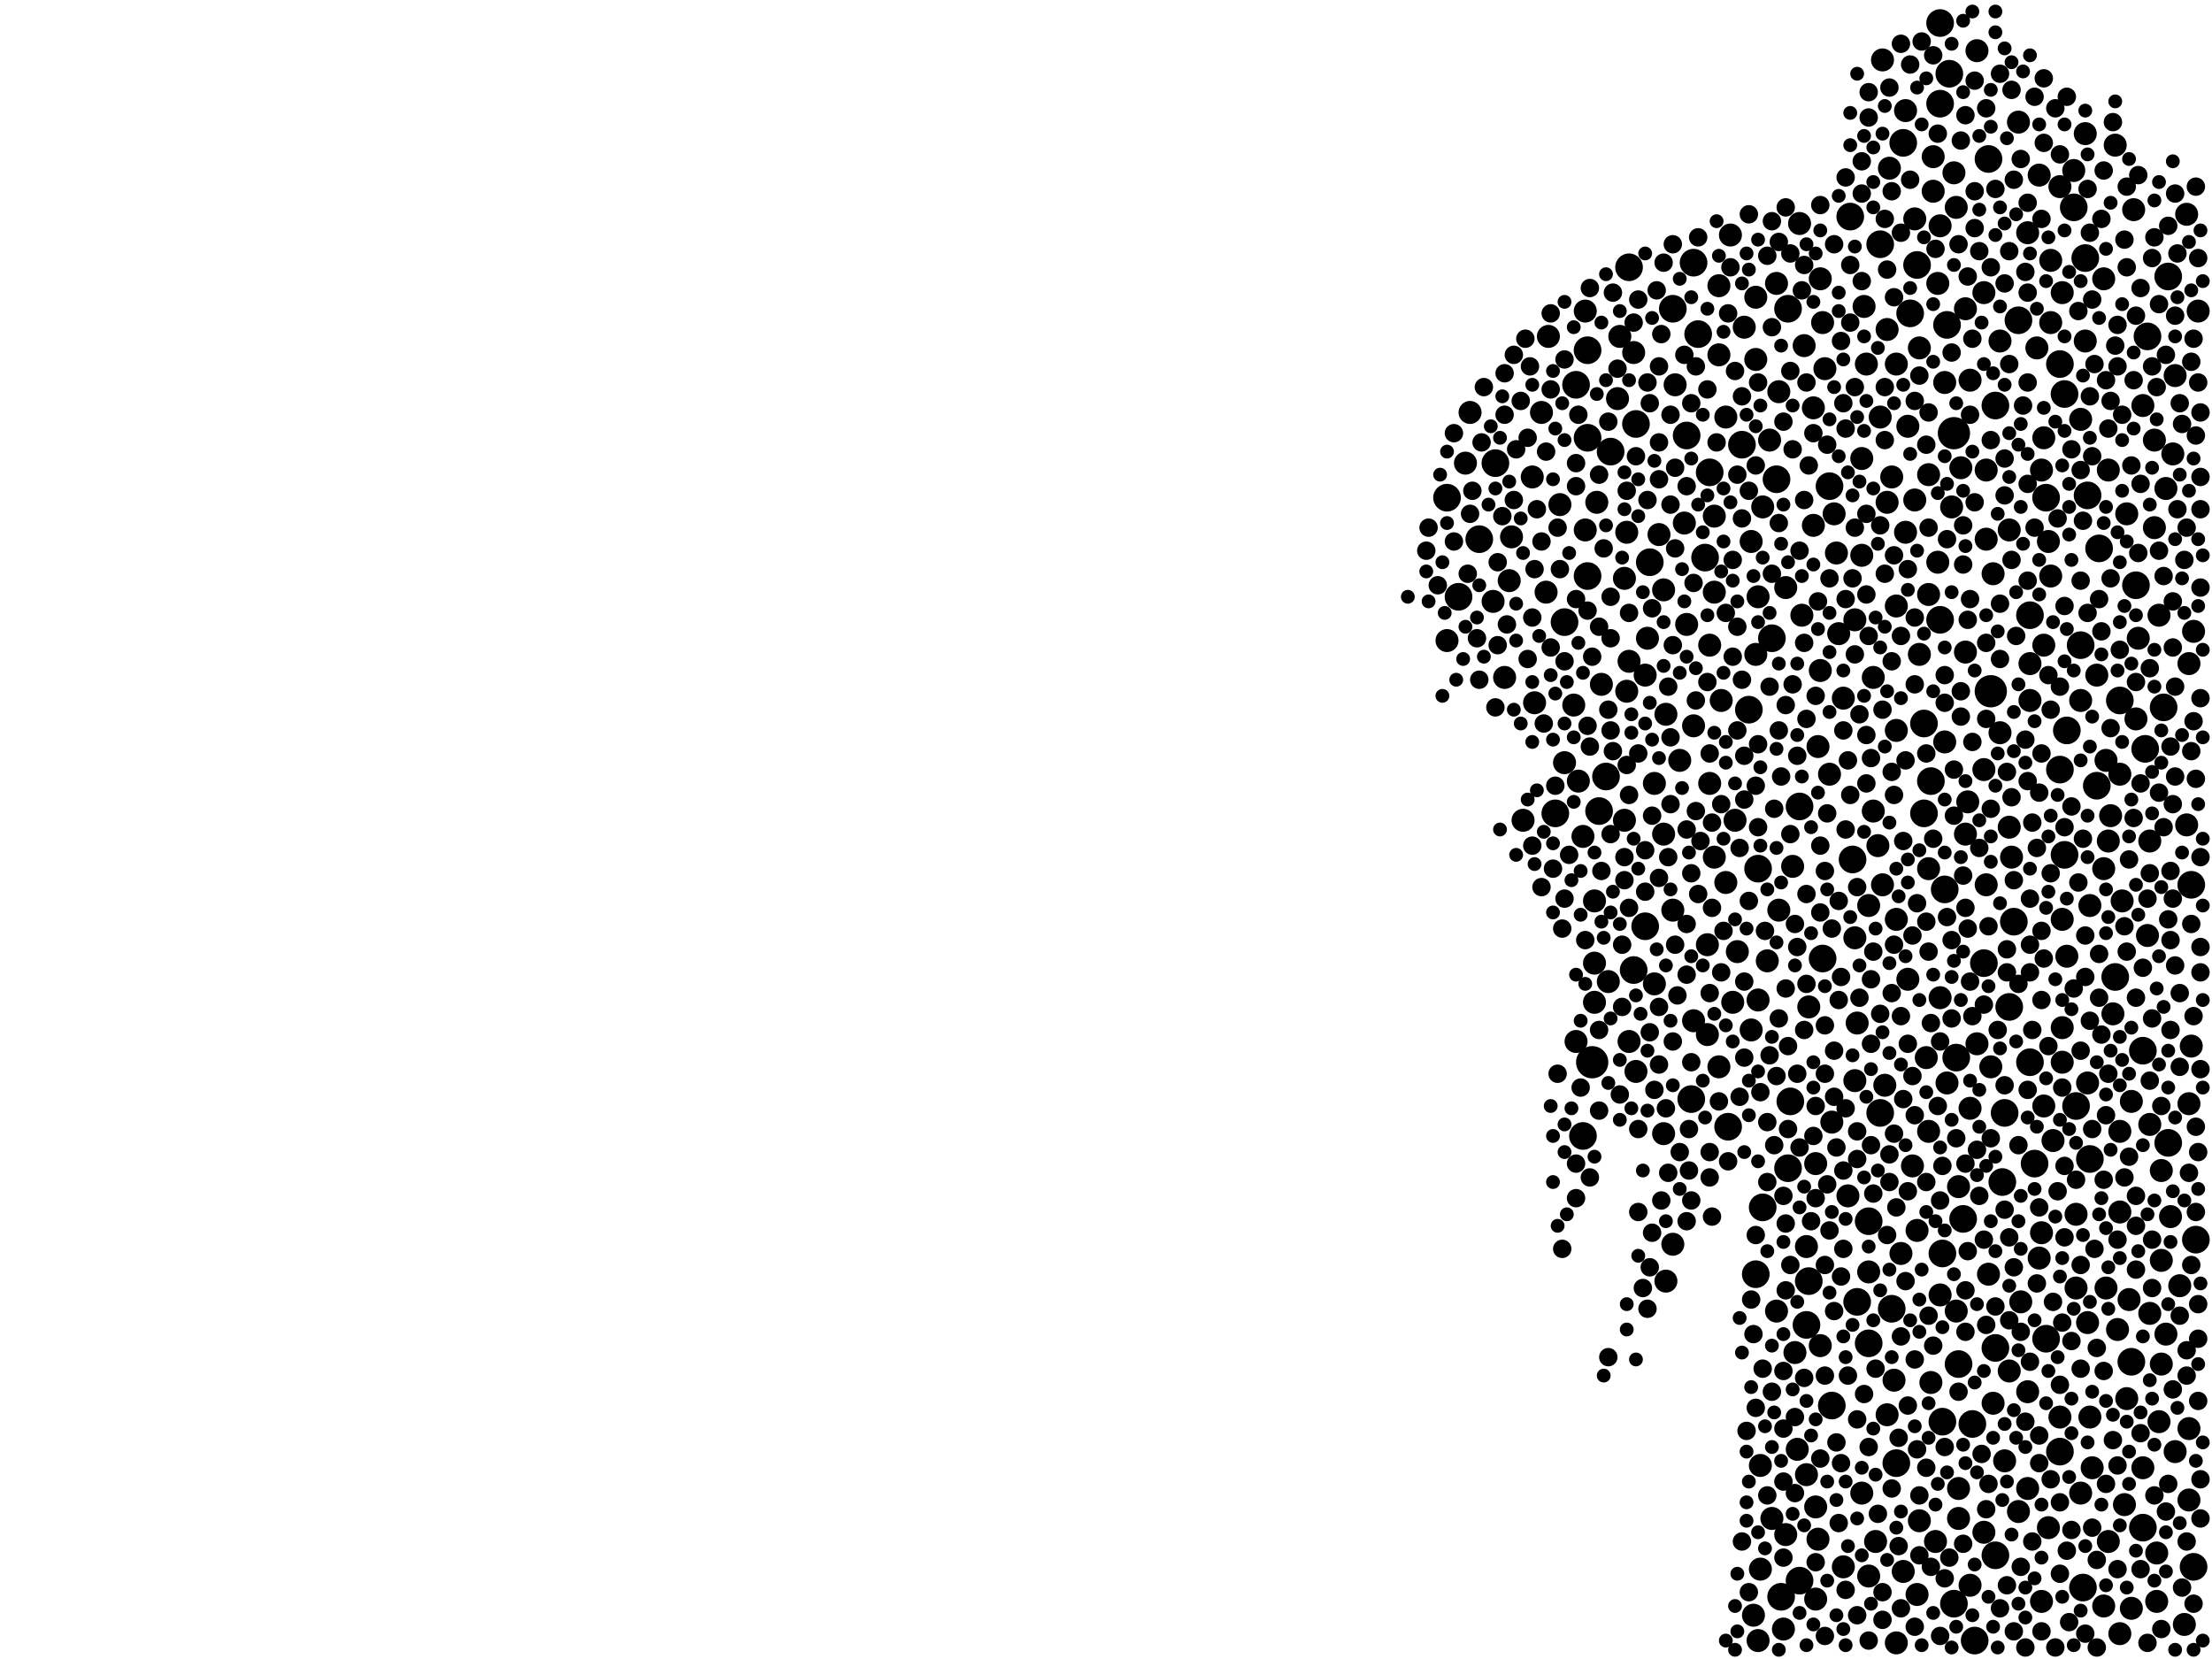 <?xml version="1.0" encoding="utf-8"?>
<svg xmlns="http://www.w3.org/2000/svg"
     xmlns:xlink="http://www.w3.org/1999/xlink" width="1920" height="1440" >

            <defs>
            <style type="text/css"><![CDATA[
circle {stroke: none;}
.c0 {fill: #000000;}
]]></style>
            </defs>
<rect x="0" y="0" width="1920" height="1440" fill="white"/>
<circle cx="1696" cy="376" r="14" class="c0"/>
<circle cx="1728" cy="600" r="14" class="c0"/>
<circle cx="1382" cy="922" r="14" class="c0"/>
<circle cx="1684" cy="90" r="12" class="c0"/>
<circle cx="1664" cy="230" r="12" class="c0"/>
<circle cx="1570" cy="1112" r="12" class="c0"/>
<circle cx="1562" cy="700" r="12" class="c0"/>
<circle cx="1788" cy="1260" r="12" class="c0"/>
<circle cx="1748" cy="800" r="12" class="c0"/>
<circle cx="1670" cy="628" r="12" class="c0"/>
<circle cx="1652" cy="124" r="12" class="c0"/>
<circle cx="1388" cy="704" r="12" class="c0"/>
<circle cx="1806" cy="560" r="12" class="c0"/>
<circle cx="1622" cy="1166" r="12" class="c0"/>
<circle cx="1882" cy="240" r="12" class="c0"/>
<circle cx="1588" cy="422" r="12" class="c0"/>
<circle cx="1684" cy="538" r="12" class="c0"/>
<circle cx="1350" cy="706" r="12" class="c0"/>
<circle cx="1612" cy="1130" r="12" class="c0"/>
<circle cx="1284" cy="468" r="12" class="c0"/>
<circle cx="1500" cy="978" r="12" class="c0"/>
<circle cx="1864" cy="292" r="12" class="c0"/>
<circle cx="1266" cy="518" r="12" class="c0"/>
<circle cx="1854" cy="508" r="12" class="c0"/>
<circle cx="1904" cy="1360" r="12" class="c0"/>
<circle cx="1776" cy="1162" r="12" class="c0"/>
<circle cx="1590" cy="1220" r="12" class="c0"/>
<circle cx="1452" cy="268" r="12" class="c0"/>
<circle cx="1850" cy="1182" r="12" class="c0"/>
<circle cx="1470" cy="228" r="12" class="c0"/>
<circle cx="1676" cy="678" r="12" class="c0"/>
<circle cx="1658" cy="272" r="12" class="c0"/>
<circle cx="1582" cy="832" r="12" class="c0"/>
<circle cx="1420" cy="368" r="12" class="c0"/>
<circle cx="1568" cy="1150" r="12" class="c0"/>
<circle cx="1622" cy="1060" r="12" class="c0"/>
<circle cx="1794" cy="634" r="12" class="c0"/>
<circle cx="1902" cy="768" r="12" class="c0"/>
<circle cx="1554" cy="956" r="12" class="c0"/>
<circle cx="1374" cy="986" r="12" class="c0"/>
<circle cx="1802" cy="960" r="12" class="c0"/>
<circle cx="1820" cy="682" r="12" class="c0"/>
<circle cx="1632" cy="966" r="12" class="c0"/>
<circle cx="1690" cy="282" r="12" class="c0"/>
<circle cx="1860" cy="912" r="12" class="c0"/>
<circle cx="1692" cy="64" r="12" class="c0"/>
<circle cx="1704" cy="1058" r="12" class="c0"/>
<circle cx="1512" cy="386" r="12" class="c0"/>
<circle cx="1722" cy="836" r="12" class="c0"/>
<circle cx="1732" cy="352" r="12" class="c0"/>
<circle cx="1882" cy="992" r="12" class="c0"/>
<circle cx="1808" cy="1378" r="12" class="c0"/>
<circle cx="1696" cy="1392" r="12" class="c0"/>
<circle cx="1378" cy="500" r="12" class="c0"/>
<circle cx="1766" cy="1010" r="12" class="c0"/>
<circle cx="1368" cy="334" r="12" class="c0"/>
<circle cx="1398" cy="392" r="12" class="c0"/>
<circle cx="1744" cy="874" r="12" class="c0"/>
<circle cx="1552" cy="1014" r="12" class="c0"/>
<circle cx="1714" cy="1424" r="12" class="c0"/>
<circle cx="1464" cy="378" r="12" class="c0"/>
<circle cx="1688" cy="772" r="12" class="c0"/>
<circle cx="1686" cy="1234" r="12" class="c0"/>
<circle cx="1538" cy="554" r="12" class="c0"/>
<circle cx="1418" cy="842" r="12" class="c0"/>
<circle cx="1552" cy="268" r="12" class="c0"/>
<circle cx="1646" cy="1270" r="12" class="c0"/>
<circle cx="1762" cy="922" r="12" class="c0"/>
<circle cx="1468" cy="954" r="12" class="c0"/>
<circle cx="1840" cy="608" r="12" class="c0"/>
<circle cx="1608" cy="746" r="12" class="c0"/>
<circle cx="1698" cy="918" r="12" class="c0"/>
<circle cx="1414" cy="232" r="12" class="c0"/>
<circle cx="1732" cy="1350" r="12" class="c0"/>
<circle cx="1480" cy="484" r="12" class="c0"/>
<circle cx="1800" cy="180" r="12" class="c0"/>
<circle cx="1860" cy="1326" r="12" class="c0"/>
<circle cx="1526" cy="754" r="12" class="c0"/>
<circle cx="1776" cy="432" r="12" class="c0"/>
<circle cx="1606" cy="188" r="12" class="c0"/>
<circle cx="1686" cy="1088" r="12" class="c0"/>
<circle cx="1732" cy="1170" r="12" class="c0"/>
<circle cx="1518" cy="616" r="12" class="c0"/>
<circle cx="1684" cy="20" r="12" class="c0"/>
<circle cx="1712" cy="1236" r="12" class="c0"/>
<circle cx="1632" cy="212" r="12" class="c0"/>
<circle cx="1378" cy="304" r="12" class="c0"/>
<circle cx="1752" cy="278" r="12" class="c0"/>
<circle cx="1546" cy="1386" r="12" class="c0"/>
<circle cx="1822" cy="476" r="12" class="c0"/>
<circle cx="1670" cy="706" r="12" class="c0"/>
<circle cx="1878" cy="614" r="12" class="c0"/>
<circle cx="1428" cy="804" r="12" class="c0"/>
<circle cx="1726" cy="138" r="12" class="c0"/>
<circle cx="1358" cy="540" r="12" class="c0"/>
<circle cx="1542" cy="416" r="12" class="c0"/>
<circle cx="1474" cy="290" r="12" class="c0"/>
<circle cx="1378" cy="380" r="12" class="c0"/>
<circle cx="1700" cy="1184" r="12" class="c0"/>
<circle cx="1862" cy="650" r="12" class="c0"/>
<circle cx="1524" cy="1106" r="12" class="c0"/>
<circle cx="1256" cy="432" r="12" class="c0"/>
<circle cx="1642" cy="1136" r="12" class="c0"/>
<circle cx="1298" cy="402" r="12" class="c0"/>
<circle cx="1484" cy="410" r="12" class="c0"/>
<circle cx="1792" cy="342" r="12" class="c0"/>
<circle cx="1738" cy="1026" r="12" class="c0"/>
<circle cx="1740" cy="966" r="12" class="c0"/>
<circle cx="1432" cy="488" r="12" class="c0"/>
<circle cx="1906" cy="1076" r="12" class="c0"/>
<circle cx="1788" cy="316" r="12" class="c0"/>
<circle cx="1812" cy="430" r="12" class="c0"/>
<circle cx="1788" cy="668" r="12" class="c0"/>
<circle cx="1762" cy="534" r="12" class="c0"/>
<circle cx="1562" cy="1372" r="12" class="c0"/>
<circle cx="1792" cy="742" r="12" class="c0"/>
<circle cx="1810" cy="224" r="12" class="c0"/>
<circle cx="1814" cy="1006" r="12" class="c0"/>
<circle cx="1836" cy="848" r="12" class="c0"/>
<circle cx="1394" cy="674" r="12" class="c0"/>
<circle cx="1530" cy="1048" r="12" class="c0"/>
<circle cx="1492" cy="248" r="10" class="c0"/>
<circle cx="1830" cy="730" r="10" class="c0"/>
<circle cx="1706" cy="268" r="10" class="c0"/>
<circle cx="1580" cy="242" r="10" class="c0"/>
<circle cx="1688" cy="644" r="10" class="c0"/>
<circle cx="1556" cy="752" r="10" class="c0"/>
<circle cx="1726" cy="1106" r="10" class="c0"/>
<circle cx="1744" cy="1190" r="10" class="c0"/>
<circle cx="1892" cy="1116" r="10" class="c0"/>
<circle cx="1814" cy="1230" r="10" class="c0"/>
<circle cx="1656" cy="370" r="10" class="c0"/>
<circle cx="1674" cy="982" r="10" class="c0"/>
<circle cx="1568" cy="1280" r="10" class="c0"/>
<circle cx="1538" cy="1318" r="10" class="c0"/>
<circle cx="1834" cy="880" r="10" class="c0"/>
<circle cx="1666" cy="1320" r="10" class="c0"/>
<circle cx="1634" cy="52" r="10" class="c0"/>
<circle cx="1646" cy="316" r="10" class="c0"/>
<circle cx="1826" cy="754" r="10" class="c0"/>
<circle cx="1884" cy="1056" r="10" class="c0"/>
<circle cx="1700" cy="1318" r="10" class="c0"/>
<circle cx="1610" cy="814" r="10" class="c0"/>
<circle cx="1866" cy="730" r="10" class="c0"/>
<circle cx="1354" cy="438" r="10" class="c0"/>
<circle cx="1310" cy="504" r="10" class="c0"/>
<circle cx="1636" cy="942" r="10" class="c0"/>
<circle cx="1760" cy="202" r="10" class="c0"/>
<circle cx="1724" cy="408" r="10" class="c0"/>
<circle cx="1696" cy="150" r="10" class="c0"/>
<circle cx="1802" cy="1054" r="10" class="c0"/>
<circle cx="1710" cy="962" r="10" class="c0"/>
<circle cx="1900" cy="576" r="10" class="c0"/>
<circle cx="1872" cy="1390" r="10" class="c0"/>
<circle cx="1256" cy="556" r="10" class="c0"/>
<circle cx="1376" cy="270" r="10" class="c0"/>
<circle cx="1646" cy="526" r="10" class="c0"/>
<circle cx="1754" cy="1130" r="10" class="c0"/>
<circle cx="1646" cy="1426" r="10" class="c0"/>
<circle cx="1674" cy="516" r="10" class="c0"/>
<circle cx="1498" cy="766" r="10" class="c0"/>
<circle cx="1840" cy="982" r="10" class="c0"/>
<circle cx="1876" cy="1184" r="10" class="c0"/>
<circle cx="1626" cy="588" r="10" class="c0"/>
<circle cx="1730" cy="498" r="10" class="c0"/>
<circle cx="1896" cy="1410" r="10" class="c0"/>
<circle cx="1850" cy="1396" r="10" class="c0"/>
<circle cx="1592" cy="446" r="10" class="c0"/>
<circle cx="1368" cy="904" r="10" class="c0"/>
<circle cx="1574" cy="354" r="10" class="c0"/>
<circle cx="1656" cy="850" r="10" class="c0"/>
<circle cx="1682" cy="488" r="10" class="c0"/>
<circle cx="1736" cy="636" r="10" class="c0"/>
<circle cx="1436" cy="854" r="10" class="c0"/>
<circle cx="1492" cy="926" r="10" class="c0"/>
<circle cx="1410" cy="712" r="10" class="c0"/>
<circle cx="1722" cy="254" r="10" class="c0"/>
<circle cx="1888" cy="1260" r="10" class="c0"/>
<circle cx="1524" cy="258" r="10" class="c0"/>
<circle cx="1806" cy="608" r="10" class="c0"/>
<circle cx="1780" cy="226" r="10" class="c0"/>
<circle cx="1464" cy="542" r="10" class="c0"/>
<circle cx="1908" cy="270" r="10" class="c0"/>
<circle cx="1710" cy="1376" r="10" class="c0"/>
<circle cx="1506" cy="712" r="10" class="c0"/>
<circle cx="1842" cy="782" r="10" class="c0"/>
<circle cx="1840" cy="1052" r="10" class="c0"/>
<circle cx="1684" cy="866" r="10" class="c0"/>
<circle cx="1722" cy="1330" r="10" class="c0"/>
<circle cx="1860" cy="1274" r="10" class="c0"/>
<circle cx="1640" cy="146" r="10" class="c0"/>
<circle cx="1880" cy="1158" r="10" class="c0"/>
<circle cx="1452" cy="1080" r="10" class="c0"/>
<circle cx="1498" cy="362" r="10" class="c0"/>
<circle cx="1662" cy="190" r="10" class="c0"/>
<circle cx="1662" cy="434" r="10" class="c0"/>
<circle cx="1828" cy="1118" r="10" class="c0"/>
<circle cx="1570" cy="874" r="10" class="c0"/>
<circle cx="1470" cy="630" r="10" class="c0"/>
<circle cx="1774" cy="960" r="10" class="c0"/>
<circle cx="1488" cy="744" r="10" class="c0"/>
<circle cx="1848" cy="1128" r="10" class="c0"/>
<circle cx="1600" cy="1360" r="10" class="c0"/>
<circle cx="1716" cy="906" r="10" class="c0"/>
<circle cx="1772" cy="1070" r="10" class="c0"/>
<circle cx="1534" cy="834" r="10" class="c0"/>
<circle cx="1366" cy="612" r="10" class="c0"/>
<circle cx="1788" cy="162" r="10" class="c0"/>
<circle cx="1870" cy="382" r="10" class="c0"/>
<circle cx="1444" cy="724" r="10" class="c0"/>
<circle cx="1584" cy="320" r="10" class="c0"/>
<circle cx="1812" cy="1148" r="10" class="c0"/>
<circle cx="1724" cy="768" r="10" class="c0"/>
<circle cx="1444" cy="512" r="10" class="c0"/>
<circle cx="1646" cy="634" r="10" class="c0"/>
<circle cx="1596" cy="550" r="10" class="c0"/>
<circle cx="1790" cy="798" r="10" class="c0"/>
<circle cx="1502" cy="204" r="10" class="c0"/>
<circle cx="1410" cy="502" r="10" class="c0"/>
<circle cx="1504" cy="870" r="10" class="c0"/>
<circle cx="1730" cy="1218" r="10" class="c0"/>
<circle cx="1810" cy="296" r="10" class="c0"/>
<circle cx="1550" cy="510" r="10" class="c0"/>
<circle cx="1542" cy="246" r="10" class="c0"/>
<circle cx="1396" cy="852" r="10" class="c0"/>
<circle cx="1384" cy="836" r="10" class="c0"/>
<circle cx="1810" cy="116" r="10" class="c0"/>
<circle cx="1488" cy="448" r="10" class="c0"/>
<circle cx="1482" cy="820" r="10" class="c0"/>
<circle cx="1904" cy="548" r="10" class="c0"/>
<circle cx="1654" cy="96" r="10" class="c0"/>
<circle cx="1634" cy="768" r="10" class="c0"/>
<circle cx="1440" cy="464" r="10" class="c0"/>
<circle cx="1436" cy="680" r="10" class="c0"/>
<circle cx="1548" cy="1414" r="10" class="c0"/>
<circle cx="1674" cy="412" r="10" class="c0"/>
<circle cx="1778" cy="470" r="10" class="c0"/>
<circle cx="1370" cy="678" r="10" class="c0"/>
<circle cx="1874" cy="534" r="10" class="c0"/>
<circle cx="1760" cy="1208" r="10" class="c0"/>
<circle cx="1622" cy="1104" r="10" class="c0"/>
<circle cx="1682" cy="246" r="10" class="c0"/>
<circle cx="1566" cy="300" r="10" class="c0"/>
<circle cx="1616" cy="482" r="10" class="c0"/>
<circle cx="1628" cy="1338" r="10" class="c0"/>
<circle cx="1684" cy="1124" r="10" class="c0"/>
<circle cx="1684" cy="196" r="10" class="c0"/>
<circle cx="1576" cy="1010" r="10" class="c0"/>
<circle cx="1788" cy="1230" r="10" class="c0"/>
<circle cx="1296" cy="522" r="10" class="c0"/>
<circle cx="1430" cy="554" r="10" class="c0"/>
<circle cx="1744" cy="460" r="10" class="c0"/>
<circle cx="1622" cy="786" r="10" class="c0"/>
<circle cx="1384" cy="782" r="10" class="c0"/>
<circle cx="1272" cy="402" r="10" class="c0"/>
<circle cx="1830" cy="408" r="10" class="c0"/>
<circle cx="1574" cy="456" r="10" class="c0"/>
<circle cx="1664" cy="1068" r="10" class="c0"/>
<circle cx="1376" cy="460" r="10" class="c0"/>
<circle cx="1828" cy="660" r="10" class="c0"/>
<circle cx="1664" cy="1384" r="10" class="c0"/>
<circle cx="1544" cy="790" r="10" class="c0"/>
<circle cx="1790" cy="922" r="10" class="c0"/>
<circle cx="1630" cy="734" r="10" class="c0"/>
<circle cx="1778" cy="1326" r="10" class="c0"/>
<circle cx="1600" cy="606" r="10" class="c0"/>
<circle cx="1312" cy="466" r="10" class="c0"/>
<circle cx="1646" cy="798" r="10" class="c0"/>
<circle cx="1752" cy="1312" r="10" class="c0"/>
<circle cx="1420" cy="930" r="10" class="c0"/>
<circle cx="1736" cy="296" r="10" class="c0"/>
<circle cx="1706" cy="724" r="10" class="c0"/>
<circle cx="1418" cy="306" r="10" class="c0"/>
<circle cx="1604" cy="1038" r="10" class="c0"/>
<circle cx="1332" cy="610" r="10" class="c0"/>
<circle cx="1774" cy="560" r="10" class="c0"/>
<circle cx="1774" cy="380" r="10" class="c0"/>
<circle cx="1752" cy="106" r="10" class="c0"/>
<circle cx="1860" cy="352" r="10" class="c0"/>
<circle cx="1698" cy="1138" r="10" class="c0"/>
<circle cx="1322" cy="712" r="10" class="c0"/>
<circle cx="1650" cy="1088" r="10" class="c0"/>
<circle cx="1710" cy="330" r="10" class="c0"/>
<circle cx="1610" cy="938" r="10" class="c0"/>
<circle cx="1690" cy="940" r="10" class="c0"/>
<circle cx="1820" cy="586" r="10" class="c0"/>
<circle cx="1578" cy="1336" r="10" class="c0"/>
<circle cx="1638" cy="436" r="10" class="c0"/>
<circle cx="1802" cy="1118" r="10" class="c0"/>
<circle cx="1642" cy="414" r="10" class="c0"/>
<circle cx="1888" cy="326" r="10" class="c0"/>
<circle cx="1488" cy="514" r="10" class="c0"/>
<circle cx="1678" cy="136" r="10" class="c0"/>
<circle cx="1660" cy="1012" r="10" class="c0"/>
<circle cx="1374" cy="726" r="10" class="c0"/>
<circle cx="1344" cy="292" r="10" class="c0"/>
<circle cx="1484" cy="680" r="10" class="c0"/>
<circle cx="1412" cy="462" r="10" class="c0"/>
<circle cx="1800" cy="148" r="10" class="c0"/>
<circle cx="1462" cy="454" r="10" class="c0"/>
<circle cx="1676" cy="1200" r="10" class="c0"/>
<circle cx="1446" cy="620" r="10" class="c0"/>
<circle cx="1716" cy="44" r="10" class="c0"/>
<circle cx="1522" cy="1402" r="10" class="c0"/>
<circle cx="1528" cy="1362" r="10" class="c0"/>
<circle cx="1708" cy="696" r="10" class="c0"/>
<circle cx="1746" cy="744" r="10" class="c0"/>
<circle cx="1700" cy="1292" r="10" class="c0"/>
<circle cx="1814" cy="786" r="10" class="c0"/>
<circle cx="1838" cy="1154" r="10" class="c0"/>
<circle cx="1578" cy="648" r="10" class="c0"/>
<circle cx="1728" cy="926" r="10" class="c0"/>
<circle cx="1542" cy="1138" r="10" class="c0"/>
<circle cx="1520" cy="894" r="10" class="c0"/>
<circle cx="1812" cy="940" r="10" class="c0"/>
<circle cx="1626" cy="704" r="10" class="c0"/>
<circle cx="1844" cy="1306" r="10" class="c0"/>
<circle cx="1672" cy="918" r="10" class="c0"/>
<circle cx="1674" cy="754" r="10" class="c0"/>
<circle cx="1700" cy="1030" r="10" class="c0"/>
<circle cx="1872" cy="1348" r="10" class="c0"/>
<circle cx="1846" cy="1214" r="10" class="c0"/>
<circle cx="1526" cy="868" r="10" class="c0"/>
<circle cx="1494" cy="608" r="10" class="c0"/>
<circle cx="1816" cy="1274" r="10" class="c0"/>
<circle cx="1558" cy="1174" r="10" class="c0"/>
<circle cx="1384" cy="870" r="10" class="c0"/>
<circle cx="1762" cy="608" r="10" class="c0"/>
<circle cx="1580" cy="582" r="10" class="c0"/>
<circle cx="1780" cy="280" r="10" class="c0"/>
<circle cx="1900" cy="958" r="10" class="c0"/>
<circle cx="1856" cy="554" r="10" class="c0"/>
<circle cx="1276" cy="358" r="10" class="c0"/>
<circle cx="1576" cy="1308" r="10" class="c0"/>
<circle cx="1680" cy="1338" r="10" class="c0"/>
<circle cx="1330" cy="414" r="10" class="c0"/>
<circle cx="1492" cy="308" r="10" class="c0"/>
<circle cx="1444" cy="984" r="10" class="c0"/>
<circle cx="1870" cy="458" r="10" class="c0"/>
<circle cx="1644" cy="1198" r="10" class="c0"/>
<circle cx="1886" cy="394" r="10" class="c0"/>
<circle cx="1652" cy="1364" r="10" class="c0"/>
<circle cx="1536" cy="382" r="10" class="c0"/>
<circle cx="1836" cy="126" r="10" class="c0"/>
<circle cx="1470" cy="886" r="10" class="c0"/>
<circle cx="1840" cy="672" r="10" class="c0"/>
<circle cx="1806" cy="364" r="10" class="c0"/>
<circle cx="1900" cy="1240" r="10" class="c0"/>
<circle cx="1594" cy="480" r="10" class="c0"/>
<circle cx="1482" cy="898" r="10" class="c0"/>
<circle cx="1846" cy="446" r="10" class="c0"/>
<circle cx="1454" cy="334" r="10" class="c0"/>
<circle cx="1866" cy="1140" r="10" class="c0"/>
<circle cx="1342" cy="514" r="10" class="c0"/>
<circle cx="1446" cy="1112" r="10" class="c0"/>
<circle cx="1850" cy="956" r="10" class="c0"/>
<circle cx="1560" cy="1258" r="10" class="c0"/>
<circle cx="1428" cy="586" r="10" class="c0"/>
<circle cx="1620" cy="316" r="10" class="c0"/>
<circle cx="1826" cy="1394" r="10" class="c0"/>
<circle cx="1706" cy="566" r="10" class="c0"/>
<circle cx="1744" cy="718" r="10" class="c0"/>
<circle cx="1576" cy="1388" r="10" class="c0"/>
<circle cx="1524" cy="312" r="10" class="c0"/>
<circle cx="1484" cy="560" r="10" class="c0"/>
<circle cx="1740" cy="1268" r="10" class="c0"/>
<circle cx="1678" cy="166" r="10" class="c0"/>
<circle cx="1338" cy="358" r="10" class="c0"/>
<circle cx="1866" cy="976" r="10" class="c0"/>
<circle cx="1806" cy="1296" r="10" class="c0"/>
<circle cx="1528" cy="1272" r="10" class="c0"/>
<circle cx="1794" cy="830" r="10" class="c0"/>
<circle cx="1638" cy="286" r="10" class="c0"/>
<circle cx="1406" cy="292" r="10" class="c0"/>
<circle cx="1694" cy="440" r="10" class="c0"/>
<circle cx="1724" cy="468" r="10" class="c0"/>
<circle cx="1458" cy="660" r="10" class="c0"/>
<circle cx="1768" cy="302" r="10" class="c0"/>
<circle cx="1618" cy="266" r="10" class="c0"/>
<circle cx="1898" cy="716" r="10" class="c0"/>
<circle cx="1880" cy="424" r="10" class="c0"/>
<circle cx="1390" cy="594" r="10" class="c0"/>
<circle cx="1306" cy="588" r="10" class="c0"/>
<circle cx="1770" cy="1092" r="10" class="c0"/>
<circle cx="1590" cy="974" r="10" class="c0"/>
<circle cx="1762" cy="576" r="10" class="c0"/>
<circle cx="1520" cy="470" r="10" class="c0"/>
<circle cx="1698" cy="180" r="10" class="c0"/>
<circle cx="1404" cy="346" r="10" class="c0"/>
<circle cx="1550" cy="1332" r="10" class="c0"/>
<circle cx="1790" cy="892" r="10" class="c0"/>
<circle cx="1638" cy="1228" r="10" class="c0"/>
<circle cx="1622" cy="1368" r="10" class="c0"/>
<circle cx="1412" cy="600" r="10" class="c0"/>
<circle cx="1898" cy="186" r="10" class="c0"/>
<circle cx="1790" cy="254" r="10" class="c0"/>
<circle cx="1514" cy="284" r="10" class="c0"/>
<circle cx="1654" cy="462" r="10" class="c0"/>
<circle cx="1876" cy="1016" r="10" class="c0"/>
<circle cx="1902" cy="908" r="10" class="c0"/>
<circle cx="1864" cy="812" r="10" class="c0"/>
<circle cx="1564" cy="534" r="10" class="c0"/>
<circle cx="1588" cy="672" r="10" class="c0"/>
<circle cx="1526" cy="518" r="10" class="c0"/>
<circle cx="1612" cy="888" r="10" class="c0"/>
<circle cx="1876" cy="1094" r="10" class="c0"/>
<circle cx="1688" cy="332" r="10" class="c0"/>
<circle cx="1666" cy="568" r="10" class="c0"/>
<circle cx="1780" cy="500" r="10" class="c0"/>
<circle cx="1666" cy="302" r="10" class="c0"/>
<circle cx="1826" cy="242" r="10" class="c0"/>
<circle cx="1832" cy="708" r="10" class="c0"/>
<circle cx="1616" cy="398" r="10" class="c0"/>
<circle cx="1386" cy="436" r="10" class="c0"/>
<circle cx="1568" cy="1082" r="10" class="c0"/>
<circle cx="1702" cy="406" r="10" class="c0"/>
<circle cx="1854" cy="624" r="10" class="c0"/>
<circle cx="1530" cy="440" r="10" class="c0"/>
<circle cx="1358" cy="662" r="10" class="c0"/>
<circle cx="1852" cy="182" r="10" class="c0"/>
<circle cx="1632" cy="362" r="10" class="c0"/>
<circle cx="1772" cy="1390" r="10" class="c0"/>
<circle cx="1722" cy="668" r="10" class="c0"/>
<circle cx="1524" cy="568" r="10" class="c0"/>
<circle cx="1770" cy="152" r="10" class="c0"/>
<circle cx="1414" cy="574" r="10" class="c0"/>
<circle cx="1580" cy="1168" r="10" class="c0"/>
<circle cx="1610" cy="538" r="10" class="c0"/>
<circle cx="1582" cy="280" r="10" class="c0"/>
<circle cx="1452" cy="790" r="10" class="c0"/>
<circle cx="1782" cy="990" r="10" class="c0"/>
<circle cx="1830" cy="1338" r="10" class="c0"/>
<circle cx="1874" cy="1234" r="10" class="c0"/>
<circle cx="1526" cy="1424" r="10" class="c0"/>
<circle cx="1616" cy="1296" r="10" class="c0"/>
<circle cx="1562" cy="194" r="10" class="c0"/>
<circle cx="1840" cy="1418" r="10" class="c0"/>
<circle cx="1772" cy="408" r="10" class="c0"/>
<circle cx="1414" cy="904" r="10" class="c0"/>
<circle cx="1760" cy="1292" r="10" class="c0"/>
<circle cx="1900" cy="1302" r="10" class="c0"/>
<circle cx="1508" cy="826" r="10" class="c0"/>
<circle cx="1544" cy="340" r="10" class="c0"/>
<circle cx="1406" cy="950" r="8" class="c0"/>
<circle cx="1870" cy="1298" r="8" class="c0"/>
<circle cx="1748" cy="1416" r="8" class="c0"/>
<circle cx="1578" cy="522" r="8" class="c0"/>
<circle cx="1736" cy="64" r="8" class="c0"/>
<circle cx="1472" cy="608" r="8" class="c0"/>
<circle cx="1802" cy="1024" r="8" class="c0"/>
<circle cx="1502" cy="232" r="8" class="c0"/>
<circle cx="1472" cy="704" r="8" class="c0"/>
<circle cx="1788" cy="1304" r="8" class="c0"/>
<circle cx="1898" cy="1338" r="8" class="c0"/>
<circle cx="1740" cy="246" r="8" class="c0"/>
<circle cx="1442" cy="290" r="8" class="c0"/>
<circle cx="1854" cy="1064" r="8" class="c0"/>
<circle cx="1566" cy="894" r="8" class="c0"/>
<circle cx="1422" cy="260" r="8" class="c0"/>
<circle cx="1544" cy="634" r="8" class="c0"/>
<circle cx="1556" cy="594" r="8" class="c0"/>
<circle cx="1430" cy="332" r="8" class="c0"/>
<circle cx="1420" cy="396" r="8" class="c0"/>
<circle cx="1434" cy="528" r="8" class="c0"/>
<circle cx="1620" cy="680" r="8" class="c0"/>
<circle cx="1396" cy="616" r="8" class="c0"/>
<circle cx="1644" cy="482" r="8" class="c0"/>
<circle cx="1414" cy="532" r="8" class="c0"/>
<circle cx="1508" cy="634" r="8" class="c0"/>
<circle cx="1798" cy="1328" r="8" class="c0"/>
<circle cx="1624" cy="906" r="8" class="c0"/>
<circle cx="1772" cy="654" r="8" class="c0"/>
<circle cx="1754" cy="1156" r="8" class="c0"/>
<circle cx="1620" cy="446" r="8" class="c0"/>
<circle cx="1432" cy="896" r="8" class="c0"/>
<circle cx="1760" cy="332" r="8" class="c0"/>
<circle cx="1500" cy="1008" r="8" class="c0"/>
<circle cx="1700" cy="1208" r="8" class="c0"/>
<circle cx="1330" cy="734" r="8" class="c0"/>
<circle cx="1720" cy="1262" r="8" class="c0"/>
<circle cx="1586" cy="706" r="8" class="c0"/>
<circle cx="1606" cy="690" r="8" class="c0"/>
<circle cx="1604" cy="1194" r="8" class="c0"/>
<circle cx="1884" cy="648" r="8" class="c0"/>
<circle cx="1838" cy="1076" r="8" class="c0"/>
<circle cx="1768" cy="1114" r="8" class="c0"/>
<circle cx="1568" cy="776" r="8" class="c0"/>
<circle cx="1678" cy="1168" r="8" class="c0"/>
<circle cx="1544" cy="884" r="8" class="c0"/>
<circle cx="1430" cy="434" r="8" class="c0"/>
<circle cx="1852" cy="330" r="8" class="c0"/>
<circle cx="1506" cy="322" r="8" class="c0"/>
<circle cx="1476" cy="730" r="8" class="c0"/>
<circle cx="1580" cy="734" r="8" class="c0"/>
<circle cx="1642" cy="670" r="8" class="c0"/>
<circle cx="1598" cy="848" r="8" class="c0"/>
<circle cx="1716" cy="998" r="8" class="c0"/>
<circle cx="1284" cy="590" r="8" class="c0"/>
<circle cx="1508" cy="544" r="8" class="c0"/>
<circle cx="1678" cy="48" r="8" class="c0"/>
<circle cx="1888" cy="274" r="8" class="c0"/>
<circle cx="1560" cy="822" r="8" class="c0"/>
<circle cx="1440" cy="762" r="8" class="c0"/>
<circle cx="1450" cy="438" r="8" class="c0"/>
<circle cx="1910" cy="606" r="8" class="c0"/>
<circle cx="1466" cy="980" r="8" class="c0"/>
<circle cx="1584" cy="1420" r="8" class="c0"/>
<circle cx="1818" cy="1084" r="8" class="c0"/>
<circle cx="1574" cy="376" r="8" class="c0"/>
<circle cx="1514" cy="694" r="8" class="c0"/>
<circle cx="1812" cy="164" r="8" class="c0"/>
<circle cx="1438" cy="252" r="8" class="c0"/>
<circle cx="1844" cy="208" r="8" class="c0"/>
<circle cx="1486" cy="788" r="8" class="c0"/>
<circle cx="1764" cy="894" r="8" class="c0"/>
<circle cx="1860" cy="840" r="8" class="c0"/>
<circle cx="1548" cy="1240" r="8" class="c0"/>
<circle cx="1806" cy="1188" r="8" class="c0"/>
<circle cx="1330" cy="536" r="8" class="c0"/>
<circle cx="1892" cy="926" r="8" class="c0"/>
<circle cx="1240" cy="458" r="8" class="c0"/>
<circle cx="1794" cy="1346" r="8" class="c0"/>
<circle cx="1902" cy="314" r="8" class="c0"/>
<circle cx="1282" cy="554" r="8" class="c0"/>
<circle cx="1704" cy="490" r="8" class="c0"/>
<circle cx="1534" cy="222" r="8" class="c0"/>
<circle cx="1418" cy="280" r="8" class="c0"/>
<circle cx="1684" cy="1042" r="8" class="c0"/>
<circle cx="1762" cy="820" r="8" class="c0"/>
<circle cx="1838" cy="282" r="8" class="c0"/>
<circle cx="1868" cy="884" r="8" class="c0"/>
<circle cx="1380" cy="648" r="8" class="c0"/>
<circle cx="1810" cy="848" r="8" class="c0"/>
<circle cx="1814" cy="886" r="8" class="c0"/>
<circle cx="1792" cy="718" r="8" class="c0"/>
<circle cx="1634" cy="1382" r="8" class="c0"/>
<circle cx="1884" cy="816" r="8" class="c0"/>
<circle cx="1328" cy="318" r="8" class="c0"/>
<circle cx="1504" cy="570" r="8" class="c0"/>
<circle cx="1524" cy="1072" r="8" class="c0"/>
<circle cx="1484" cy="862" r="8" class="c0"/>
<circle cx="1674" cy="826" r="8" class="c0"/>
<circle cx="1556" cy="390" r="8" class="c0"/>
<circle cx="1806" cy="1098" r="8" class="c0"/>
<circle cx="1746" cy="692" r="8" class="c0"/>
<circle cx="1450" cy="640" r="8" class="c0"/>
<circle cx="1634" cy="616" r="8" class="c0"/>
<circle cx="1588" cy="502" r="8" class="c0"/>
<circle cx="1652" cy="730" r="8" class="c0"/>
<circle cx="1662" cy="536" r="8" class="c0"/>
<circle cx="1600" cy="1084" r="8" class="c0"/>
<circle cx="1548" cy="366" r="8" class="c0"/>
<circle cx="1554" cy="724" r="8" class="c0"/>
<circle cx="1622" cy="80" r="8" class="c0"/>
<circle cx="1838" cy="1362" r="8" class="c0"/>
<circle cx="1726" cy="1288" r="8" class="c0"/>
<circle cx="1708" cy="806" r="8" class="c0"/>
<circle cx="1904" cy="882" r="8" class="c0"/>
<circle cx="1672" cy="800" r="8" class="c0"/>
<circle cx="1464" cy="1060" r="8" class="c0"/>
<circle cx="1864" cy="1426" r="8" class="c0"/>
<circle cx="1892" cy="1142" r="8" class="c0"/>
<circle cx="1594" cy="1252" r="8" class="c0"/>
<circle cx="1786" cy="1034" r="8" class="c0"/>
<circle cx="1434" cy="708" r="8" class="c0"/>
<circle cx="1766" cy="84" r="8" class="c0"/>
<circle cx="1882" cy="798" r="8" class="c0"/>
<circle cx="1448" cy="1018" r="8" class="c0"/>
<circle cx="1906" cy="378" r="8" class="c0"/>
<circle cx="1866" cy="758" r="8" class="c0"/>
<circle cx="1662" cy="594" r="8" class="c0"/>
<circle cx="1806" cy="408" r="8" class="c0"/>
<circle cx="1702" cy="600" r="8" class="c0"/>
<circle cx="1612" cy="1232" r="8" class="c0"/>
<circle cx="1908" cy="332" r="8" class="c0"/>
<circle cx="1780" cy="758" r="8" class="c0"/>
<circle cx="1788" cy="1366" r="8" class="c0"/>
<circle cx="1756" cy="352" r="8" class="c0"/>
<circle cx="1306" cy="324" r="8" class="c0"/>
<circle cx="1684" cy="1420" r="8" class="c0"/>
<circle cx="1558" cy="1230" r="8" class="c0"/>
<circle cx="1774" cy="124" r="8" class="c0"/>
<circle cx="1508" cy="412" r="8" class="c0"/>
<circle cx="1464" cy="846" r="8" class="c0"/>
<circle cx="1624" cy="994" r="8" class="c0"/>
<circle cx="1544" cy="210" r="8" class="c0"/>
<circle cx="1840" cy="564" r="8" class="c0"/>
<circle cx="1656" cy="494" r="8" class="c0"/>
<circle cx="1452" cy="904" r="8" class="c0"/>
<circle cx="1688" cy="586" r="8" class="c0"/>
<circle cx="1426" cy="1118" r="8" class="c0"/>
<circle cx="1622" cy="1256" r="8" class="c0"/>
<circle cx="1642" cy="574" r="8" class="c0"/>
<circle cx="1550" cy="858" r="8" class="c0"/>
<circle cx="1512" cy="1338" r="8" class="c0"/>
<circle cx="1682" cy="116" r="8" class="c0"/>
<circle cx="1832" cy="348" r="8" class="c0"/>
<circle cx="1898" cy="1194" r="8" class="c0"/>
<circle cx="1356" cy="1084" r="8" class="c0"/>
<circle cx="1592" cy="212" r="8" class="c0"/>
<circle cx="1410" cy="764" r="8" class="c0"/>
<circle cx="1846" cy="232" r="8" class="c0"/>
<circle cx="1348" cy="754" r="8" class="c0"/>
<circle cx="1708" cy="240" r="8" class="c0"/>
<circle cx="1448" cy="744" r="8" class="c0"/>
<circle cx="1656" cy="906" r="8" class="c0"/>
<circle cx="1744" cy="316" r="8" class="c0"/>
<circle cx="1388" cy="964" r="8" class="c0"/>
<circle cx="1368" cy="422" r="8" class="c0"/>
<circle cx="1828" cy="330" r="8" class="c0"/>
<circle cx="1898" cy="1172" r="8" class="c0"/>
<circle cx="1908" cy="1162" r="8" class="c0"/>
<circle cx="1440" cy="924" r="8" class="c0"/>
<circle cx="1412" cy="426" r="8" class="c0"/>
<circle cx="1326" cy="380" r="8" class="c0"/>
<circle cx="1338" cy="770" r="8" class="c0"/>
<circle cx="1828" cy="968" r="8" class="c0"/>
<circle cx="1854" cy="866" r="8" class="c0"/>
<circle cx="1760" cy="176" r="8" class="c0"/>
<circle cx="1698" cy="988" r="8" class="c0"/>
<circle cx="1586" cy="1028" r="8" class="c0"/>
<circle cx="1548" cy="1038" r="8" class="c0"/>
<circle cx="1388" cy="894" r="8" class="c0"/>
<circle cx="1572" cy="1060" r="8" class="c0"/>
<circle cx="1592" cy="912" r="8" class="c0"/>
<circle cx="1910" cy="414" r="8" class="c0"/>
<circle cx="1320" cy="348" r="8" class="c0"/>
<circle cx="1764" cy="714" r="8" class="c0"/>
<circle cx="1326" cy="572" r="8" class="c0"/>
<circle cx="1560" cy="932" r="8" class="c0"/>
<circle cx="1710" cy="852" r="8" class="c0"/>
<circle cx="1518" cy="782" r="8" class="c0"/>
<circle cx="1596" cy="1322" r="8" class="c0"/>
<circle cx="1700" cy="212" r="8" class="c0"/>
<circle cx="1516" cy="1242" r="8" class="c0"/>
<circle cx="1390" cy="756" r="8" class="c0"/>
<circle cx="1760" cy="504" r="8" class="c0"/>
<circle cx="1674" cy="1142" r="8" class="c0"/>
<circle cx="1770" cy="1246" r="8" class="c0"/>
<circle cx="1650" cy="882" r="8" class="c0"/>
<circle cx="1712" cy="294" r="8" class="c0"/>
<circle cx="1796" cy="1408" r="8" class="c0"/>
<circle cx="1592" cy="1138" r="8" class="c0"/>
<circle cx="1624" cy="850" r="8" class="c0"/>
<circle cx="1530" cy="1188" r="8" class="c0"/>
<circle cx="1616" cy="168" r="8" class="c0"/>
<circle cx="1484" cy="1000" r="8" class="c0"/>
<circle cx="1710" cy="520" r="8" class="c0"/>
<circle cx="1656" cy="1220" r="8" class="c0"/>
<circle cx="1880" cy="1312" r="8" class="c0"/>
<circle cx="1588" cy="1068" r="8" class="c0"/>
<circle cx="1524" cy="682" r="8" class="c0"/>
<circle cx="1678" cy="728" r="8" class="c0"/>
<circle cx="1334" cy="442" r="8" class="c0"/>
<circle cx="1772" cy="1416" r="8" class="c0"/>
<circle cx="1596" cy="782" r="8" class="c0"/>
<circle cx="1846" cy="826" r="8" class="c0"/>
<circle cx="1722" cy="1076" r="8" class="c0"/>
<circle cx="1870" cy="206" r="8" class="c0"/>
<circle cx="1650" cy="1396" r="8" class="c0"/>
<circle cx="1584" cy="1194" r="8" class="c0"/>
<circle cx="1752" cy="994" r="8" class="c0"/>
<circle cx="1610" cy="336" r="8" class="c0"/>
<circle cx="1718" cy="736" r="8" class="c0"/>
<circle cx="1806" cy="504" r="8" class="c0"/>
<circle cx="1568" cy="624" r="8" class="c0"/>
<circle cx="1866" cy="938" r="8" class="c0"/>
<circle cx="1610" cy="568" r="8" class="c0"/>
<circle cx="1512" cy="344" r="8" class="c0"/>
<circle cx="1614" cy="620" r="8" class="c0"/>
<circle cx="1392" cy="476" r="8" class="c0"/>
<circle cx="1798" cy="390" r="8" class="c0"/>
<circle cx="1732" cy="1134" r="8" class="c0"/>
<circle cx="1706" cy="100" r="8" class="c0"/>
<circle cx="1566" cy="230" r="8" class="c0"/>
<circle cx="1274" cy="498" r="8" class="c0"/>
<circle cx="1792" cy="526" r="8" class="c0"/>
<circle cx="1654" cy="660" r="8" class="c0"/>
<circle cx="1452" cy="212" r="8" class="c0"/>
<circle cx="1600" cy="350" r="8" class="c0"/>
<circle cx="1580" cy="1266" r="8" class="c0"/>
<circle cx="1408" cy="820" r="8" class="c0"/>
<circle cx="1606" cy="230" r="8" class="c0"/>
<circle cx="1314" cy="434" r="8" class="c0"/>
<circle cx="1832" cy="632" r="8" class="c0"/>
<circle cx="1824" cy="548" r="8" class="c0"/>
<circle cx="1894" cy="1378" r="8" class="c0"/>
<circle cx="1774" cy="832" r="8" class="c0"/>
<circle cx="1694" cy="306" r="8" class="c0"/>
<circle cx="1890" cy="220" r="8" class="c0"/>
<circle cx="1276" cy="446" r="8" class="c0"/>
<circle cx="1562" cy="478" r="8" class="c0"/>
<circle cx="1448" cy="596" r="8" class="c0"/>
<circle cx="1832" cy="502" r="8" class="c0"/>
<circle cx="1568" cy="332" r="8" class="c0"/>
<circle cx="1576" cy="1356" r="8" class="c0"/>
<circle cx="1370" cy="360" r="8" class="c0"/>
<circle cx="1532" cy="808" r="8" class="c0"/>
<circle cx="1676" cy="888" r="8" class="c0"/>
<circle cx="1522" cy="1158" r="8" class="c0"/>
<circle cx="1612" cy="1402" r="8" class="c0"/>
<circle cx="1788" cy="1202" r="8" class="c0"/>
<circle cx="1574" cy="986" r="8" class="c0"/>
<circle cx="1526" cy="646" r="8" class="c0"/>
<circle cx="1742" cy="1376" r="8" class="c0"/>
<circle cx="1398" cy="724" r="8" class="c0"/>
<circle cx="1494" cy="844" r="8" class="c0"/>
<circle cx="1740" cy="398" r="8" class="c0"/>
<circle cx="1610" cy="458" r="8" class="c0"/>
<circle cx="1666" cy="1298" r="8" class="c0"/>
<circle cx="1538" cy="1208" r="8" class="c0"/>
<circle cx="1440" cy="416" r="8" class="c0"/>
<circle cx="1854" cy="1102" r="8" class="c0"/>
<circle cx="1714" cy="198" r="8" class="c0"/>
<circle cx="1866" cy="580" r="8" class="c0"/>
<circle cx="1660" cy="934" r="8" class="c0"/>
<circle cx="1910" cy="844" r="8" class="c0"/>
<circle cx="1886" cy="522" r="8" class="c0"/>
<circle cx="1526" cy="718" r="8" class="c0"/>
<circle cx="1764" cy="1338" r="8" class="c0"/>
<circle cx="1766" cy="458" r="8" class="c0"/>
<circle cx="1398" cy="554" r="8" class="c0"/>
<circle cx="1708" cy="1086" r="8" class="c0"/>
<circle cx="1524" cy="1222" r="8" class="c0"/>
<circle cx="1726" cy="804" r="8" class="c0"/>
<circle cx="1804" cy="270" r="8" class="c0"/>
<circle cx="1482" cy="592" r="8" class="c0"/>
<circle cx="1422" cy="654" r="8" class="c0"/>
<circle cx="1788" cy="134" r="8" class="c0"/>
<circle cx="1338" cy="470" r="8" class="c0"/>
<circle cx="1600" cy="1016" r="8" class="c0"/>
<circle cx="1806" cy="912" r="8" class="c0"/>
<circle cx="1902" cy="802" r="8" class="c0"/>
<circle cx="1668" cy="36" r="8" class="c0"/>
<circle cx="1638" cy="234" r="8" class="c0"/>
<circle cx="1622" cy="102" r="8" class="c0"/>
<circle cx="1736" cy="572" r="8" class="c0"/>
<circle cx="1826" cy="1190" r="8" class="c0"/>
<circle cx="1544" cy="454" r="8" class="c0"/>
<circle cx="1600" cy="634" r="8" class="c0"/>
<circle cx="1910" cy="744" r="8" class="c0"/>
<circle cx="1640" cy="76" r="8" class="c0"/>
<circle cx="1468" cy="922" r="8" class="c0"/>
<circle cx="1434" cy="1070" r="8" class="c0"/>
<circle cx="1846" cy="162" r="8" class="c0"/>
<circle cx="1428" cy="774" r="8" class="c0"/>
<circle cx="1868" cy="318" r="8" class="c0"/>
<circle cx="1450" cy="698" r="8" class="c0"/>
<circle cx="1748" cy="156" r="8" class="c0"/>
<circle cx="1792" cy="1074" r="8" class="c0"/>
<circle cx="1908" cy="224" r="8" class="c0"/>
<circle cx="1794" cy="84" r="8" class="c0"/>
<circle cx="1566" cy="1196" r="8" class="c0"/>
<circle cx="1314" cy="308" r="8" class="c0"/>
<circle cx="1888" cy="168" r="8" class="c0"/>
<circle cx="1910" cy="510" r="8" class="c0"/>
<circle cx="1688" cy="1370" r="8" class="c0"/>
<circle cx="1896" cy="486" r="8" class="c0"/>
<circle cx="1662" cy="1180" r="8" class="c0"/>
<circle cx="1552" cy="980" r="8" class="c0"/>
<circle cx="1718" cy="1038" r="8" class="c0"/>
<circle cx="1538" cy="498" r="8" class="c0"/>
<circle cx="1368" cy="402" r="8" class="c0"/>
<circle cx="1646" cy="1048" r="8" class="c0"/>
<circle cx="1620" cy="516" r="8" class="c0"/>
<circle cx="1262" cy="470" r="8" class="c0"/>
<circle cx="1750" cy="552" r="8" class="c0"/>
<circle cx="1510" cy="952" r="8" class="c0"/>
<circle cx="1454" cy="406" r="8" class="c0"/>
<circle cx="1752" cy="854" r="8" class="c0"/>
<circle cx="1618" cy="1210" r="8" class="c0"/>
<circle cx="1838" cy="318" r="8" class="c0"/>
<circle cx="1644" cy="258" r="8" class="c0"/>
<circle cx="1642" cy="166" r="8" class="c0"/>
<circle cx="1908" cy="1132" r="8" class="c0"/>
<circle cx="1490" cy="384" r="8" class="c0"/>
<circle cx="1706" cy="1120" r="8" class="c0"/>
<circle cx="1440" cy="318" r="8" class="c0"/>
<circle cx="1688" cy="1256" r="8" class="c0"/>
<circle cx="1900" cy="1018" r="8" class="c0"/>
<circle cx="1396" cy="1178" r="8" class="c0"/>
<circle cx="1566" cy="434" r="8" class="c0"/>
<circle cx="1380" cy="250" r="8" class="c0"/>
<circle cx="1682" cy="960" r="8" class="c0"/>
<circle cx="1436" cy="946" r="8" class="c0"/>
<circle cx="1382" cy="570" r="8" class="c0"/>
<circle cx="1238" cy="478" r="8" class="c0"/>
<circle cx="1830" cy="372" r="8" class="c0"/>
<circle cx="1376" cy="816" r="8" class="c0"/>
<circle cx="1652" cy="954" r="8" class="c0"/>
<circle cx="1640" cy="1002" r="8" class="c0"/>
<circle cx="1408" cy="874" r="8" class="c0"/>
<circle cx="1858" cy="1244" r="8" class="c0"/>
<circle cx="1736" cy="524" r="8" class="c0"/>
<circle cx="1702" cy="122" r="8" class="c0"/>
<circle cx="1358" cy="574" r="8" class="c0"/>
<circle cx="1666" cy="326" r="8" class="c0"/>
<circle cx="1702" cy="622" r="8" class="c0"/>
<circle cx="1754" cy="138" r="8" class="c0"/>
<circle cx="1444" cy="228" r="8" class="c0"/>
<circle cx="1784" cy="94" r="8" class="c0"/>
<circle cx="1694" cy="816" r="8" class="c0"/>
<circle cx="1754" cy="1360" r="8" class="c0"/>
<circle cx="1886" cy="1206" r="8" class="c0"/>
<circle cx="1724" cy="94" r="8" class="c0"/>
<circle cx="1876" cy="960" r="8" class="c0"/>
<circle cx="1474" cy="776" r="8" class="c0"/>
<circle cx="1346" cy="338" r="8" class="c0"/>
<circle cx="1576" cy="1040" r="8" class="c0"/>
<circle cx="1746" cy="486" r="8" class="c0"/>
<circle cx="1714" cy="166" r="8" class="c0"/>
<circle cx="1728" cy="382" r="8" class="c0"/>
<circle cx="1626" cy="1036" r="8" class="c0"/>
<circle cx="1822" cy="828" r="8" class="c0"/>
<circle cx="1660" cy="812" r="8" class="c0"/>
<circle cx="1904" cy="294" r="8" class="c0"/>
<circle cx="1512" cy="590" r="8" class="c0"/>
<circle cx="1504" cy="486" r="8" class="c0"/>
<circle cx="1722" cy="872" r="8" class="c0"/>
<circle cx="1792" cy="1012" r="8" class="c0"/>
<circle cx="1634" cy="1406" r="8" class="c0"/>
<circle cx="1514" cy="656" r="8" class="c0"/>
<circle cx="1286" cy="384" r="8" class="c0"/>
<circle cx="1818" cy="316" r="8" class="c0"/>
<circle cx="1358" cy="780" r="8" class="c0"/>
<circle cx="1770" cy="1048" r="8" class="c0"/>
<circle cx="1558" cy="802" r="8" class="c0"/>
<circle cx="1550" cy="1062" r="8" class="c0"/>
<circle cx="1760" cy="678" r="8" class="c0"/>
<circle cx="1778" cy="586" r="8" class="c0"/>
<circle cx="1742" cy="844" r="8" class="c0"/>
<circle cx="1808" cy="452" r="8" class="c0"/>
<circle cx="1770" cy="688" r="8" class="c0"/>
<circle cx="1740" cy="430" r="8" class="c0"/>
<circle cx="1486" cy="1056" r="8" class="c0"/>
<circle cx="1658" cy="156" r="8" class="c0"/>
<circle cx="1760" cy="946" r="8" class="c0"/>
<circle cx="1910" cy="928" r="8" class="c0"/>
<circle cx="1440" cy="874" r="8" class="c0"/>
<circle cx="1816" cy="980" r="8" class="c0"/>
<circle cx="1856" cy="480" r="8" class="c0"/>
<circle cx="1354" cy="494" r="8" class="c0"/>
<circle cx="1396" cy="366" r="8" class="c0"/>
<circle cx="1342" cy="392" r="8" class="c0"/>
<circle cx="1598" cy="1270" r="8" class="c0"/>
<circle cx="1852" cy="710" r="8" class="c0"/>
<circle cx="1874" cy="688" r="8" class="c0"/>
<circle cx="1714" cy="436" r="8" class="c0"/>
<circle cx="1856" cy="152" r="8" class="c0"/>
<circle cx="1452" cy="560" r="8" class="c0"/>
<circle cx="1534" cy="1298" r="8" class="c0"/>
<circle cx="1686" cy="1012" r="8" class="c0"/>
<circle cx="1672" cy="1274" r="8" class="c0"/>
<circle cx="1892" cy="862" r="8" class="c0"/>
<circle cx="1704" cy="456" r="8" class="c0"/>
<circle cx="1844" cy="804" r="8" class="c0"/>
<circle cx="1602" cy="720" r="8" class="c0"/>
<circle cx="1566" cy="558" r="8" class="c0"/>
<circle cx="1340" cy="628" r="8" class="c0"/>
<circle cx="1898" cy="458" r="8" class="c0"/>
<circle cx="1368" cy="1040" r="8" class="c0"/>
<circle cx="1746" cy="78" r="8" class="c0"/>
<circle cx="1758" cy="236" r="8" class="c0"/>
<circle cx="1432" cy="350" r="8" class="c0"/>
<circle cx="1706" cy="1156" r="8" class="c0"/>
<circle cx="1602" cy="372" r="8" class="c0"/>
<circle cx="1624" cy="658" r="8" class="c0"/>
<circle cx="1584" cy="756" r="8" class="c0"/>
<circle cx="1816" cy="396" r="8" class="c0"/>
<circle cx="1780" cy="616" r="8" class="c0"/>
<circle cx="1658" cy="56" r="8" class="c0"/>
<circle cx="1894" cy="368" r="8" class="c0"/>
<circle cx="1790" cy="1148" r="8" class="c0"/>
<circle cx="1620" cy="638" r="8" class="c0"/>
<circle cx="1744" cy="1074" r="8" class="c0"/>
<circle cx="1308" cy="542" r="8" class="c0"/>
<circle cx="1728" cy="702" r="8" class="c0"/>
<circle cx="1762" cy="1182" r="8" class="c0"/>
<circle cx="1304" cy="448" r="8" class="c0"/>
<circle cx="1632" cy="880" r="8" class="c0"/>
<circle cx="1782" cy="1130" r="8" class="c0"/>
<circle cx="1854" cy="592" r="8" class="c0"/>
<circle cx="1780" cy="1284" r="8" class="c0"/>
<circle cx="1380" cy="1022" r="8" class="c0"/>
<circle cx="1636" cy="190" r="8" class="c0"/>
<circle cx="1758" cy="1234" r="8" class="c0"/>
<circle cx="1902" cy="1098" r="8" class="c0"/>
<circle cx="1628" cy="1188" r="8" class="c0"/>
<circle cx="1910" cy="822" r="8" class="c0"/>
<circle cx="1468" cy="350" r="8" class="c0"/>
<circle cx="1586" cy="386" r="8" class="c0"/>
<circle cx="1432" cy="1100" r="8" class="c0"/>
<circle cx="1882" cy="1288" r="8" class="c0"/>
<circle cx="1672" cy="1026" r="8" class="c0"/>
<circle cx="1654" cy="1112" r="8" class="c0"/>
<circle cx="1798" cy="700" r="8" class="c0"/>
<circle cx="1906" cy="162" r="8" class="c0"/>
<circle cx="1674" cy="458" r="8" class="c0"/>
<circle cx="1564" cy="252" r="8" class="c0"/>
<circle cx="1554" cy="322" r="8" class="c0"/>
<circle cx="1536" cy="916" r="8" class="c0"/>
<circle cx="1636" cy="336" r="8" class="c0"/>
<circle cx="1440" cy="384" r="8" class="c0"/>
<circle cx="1404" cy="320" r="8" class="c0"/>
<circle cx="1362" cy="742" r="8" class="c0"/>
<circle cx="1740" cy="1050" r="8" class="c0"/>
<circle cx="1606" cy="280" r="8" class="c0"/>
<circle cx="1548" cy="1286" r="8" class="c0"/>
<circle cx="1594" cy="996" r="8" class="c0"/>
<circle cx="1510" cy="736" r="8" class="c0"/>
<circle cx="1820" cy="1430" r="8" class="c0"/>
<circle cx="1762" cy="780" r="8" class="c0"/>
<circle cx="1684" cy="904" r="8" class="c0"/>
<circle cx="1546" cy="674" r="8" class="c0"/>
<circle cx="1906" cy="676" r="8" class="c0"/>
<circle cx="1706" cy="788" r="8" class="c0"/>
<circle cx="1518" cy="426" r="8" class="c0"/>
<circle cx="1608" cy="502" r="8" class="c0"/>
<circle cx="1248" cy="508" r="8" class="c0"/>
<circle cx="1772" cy="808" r="8" class="c0"/>
<circle cx="1724" cy="1150" r="8" class="c0"/>
<circle cx="1820" cy="1354" r="8" class="c0"/>
<circle cx="1602" cy="1380" r="8" class="c0"/>
<circle cx="1298" cy="614" r="8" class="c0"/>
<circle cx="1656" cy="1034" r="8" class="c0"/>
<circle cx="1538" cy="192" r="8" class="c0"/>
<circle cx="1472" cy="318" r="8" class="c0"/>
<circle cx="1332" cy="494" r="8" class="c0"/>
<circle cx="1828" cy="1288" r="8" class="c0"/>
<circle cx="1758" cy="642" r="8" class="c0"/>
<circle cx="1400" cy="254" r="8" class="c0"/>
<circle cx="1644" cy="690" r="8" class="c0"/>
<circle cx="1830" cy="932" r="8" class="c0"/>
<circle cx="1788" cy="596" r="8" class="c0"/>
<circle cx="1642" cy="1292" r="8" class="c0"/>
<circle cx="1596" cy="868" r="8" class="c0"/>
<circle cx="1474" cy="206" r="8" class="c0"/>
<circle cx="1650" cy="552" r="8" class="c0"/>
<circle cx="1868" cy="1076" r="8" class="c0"/>
<circle cx="1464" cy="422" r="8" class="c0"/>
<circle cx="1644" cy="820" r="8" class="c0"/>
<circle cx="1714" cy="70" r="8" class="c0"/>
<circle cx="1826" cy="1024" r="8" class="c0"/>
<circle cx="1584" cy="890" r="8" class="c0"/>
<circle cx="1848" cy="1004" r="8" class="c0"/>
<circle cx="1378" cy="630" r="8" class="c0"/>
<circle cx="1908" cy="1216" r="8" class="c0"/>
<circle cx="1602" cy="154" r="8" class="c0"/>
<circle cx="1464" cy="802" r="8" class="c0"/>
<circle cx="1576" cy="960" r="8" class="c0"/>
<circle cx="1368" cy="1010" r="8" class="c0"/>
<circle cx="1602" cy="962" r="8" class="c0"/>
<circle cx="1626" cy="826" r="8" class="c0"/>
<circle cx="1428" cy="738" r="8" class="c0"/>
<circle cx="1388" cy="412" r="8" class="c0"/>
<circle cx="1834" cy="1250" r="8" class="c0"/>
<circle cx="1910" cy="358" r="8" class="c0"/>
<circle cx="1864" cy="780" r="8" class="c0"/>
<circle cx="1410" cy="744" r="8" class="c0"/>
<circle cx="1636" cy="382" r="8" class="c0"/>
<circle cx="1850" cy="404" r="8" class="c0"/>
<circle cx="1704" cy="760" r="8" class="c0"/>
<circle cx="1892" cy="350" r="8" class="c0"/>
<circle cx="1824" cy="190" r="8" class="c0"/>
<circle cx="1662" cy="348" r="8" class="c0"/>
<circle cx="1904" cy="1392" r="8" class="c0"/>
<circle cx="1648" cy="1342" r="8" class="c0"/>
<circle cx="1762" cy="844" r="8" class="c0"/>
<circle cx="1728" cy="988" r="8" class="c0"/>
<circle cx="1834" cy="106" r="8" class="c0"/>
<circle cx="1630" cy="1314" r="8" class="c0"/>
<circle cx="1858" cy="1362" r="8" class="c0"/>
<circle cx="1662" cy="968" r="8" class="c0"/>
<circle cx="1800" cy="858" r="8" class="c0"/>
<circle cx="1742" cy="670" r="8" class="c0"/>
<circle cx="1598" cy="296" r="8" class="c0"/>
<circle cx="1422" cy="1052" r="8" class="c0"/>
<circle cx="1910" cy="442" r="8" class="c0"/>
<circle cx="1598" cy="1108" r="8" class="c0"/>
<circle cx="1736" cy="1396" r="8" class="c0"/>
<circle cx="1854" cy="274" r="8" class="c0"/>
<circle cx="1640" cy="1026" r="8" class="c0"/>
<circle cx="1534" cy="1026" r="8" class="c0"/>
<circle cx="1672" cy="386" r="8" class="c0"/>
<circle cx="1398" cy="634" r="8" class="c0"/>
<circle cx="1758" cy="1430" r="8" class="c0"/>
<circle cx="1560" cy="656" r="8" class="c0"/>
<circle cx="1728" cy="232" r="8" class="c0"/>
<circle cx="1906" cy="978" r="8" class="c0"/>
<circle cx="1692" cy="1352" r="8" class="c0"/>
<circle cx="1568" cy="854" r="8" class="c0"/>
<circle cx="1458" cy="1000" r="8" class="c0"/>
<circle cx="1672" cy="654" r="8" class="c0"/>
<circle cx="1486" cy="714" r="8" class="c0"/>
<circle cx="1732" cy="164" r="8" class="c0"/>
<circle cx="1814" cy="344" r="8" class="c0"/>
<circle cx="1528" cy="948" r="8" class="c0"/>
<circle cx="1812" cy="532" r="8" class="c0"/>
<circle cx="1772" cy="190" r="8" class="c0"/>
<circle cx="1482" cy="338" r="8" class="c0"/>
<circle cx="1346" cy="272" r="8" class="c0"/>
<circle cx="1450" cy="360" r="8" class="c0"/>
<circle cx="1882" cy="196" r="8" class="c0"/>
<circle cx="1648" cy="1248" r="8" class="c0"/>
<circle cx="1602" cy="520" r="8" class="c0"/>
<circle cx="1886" cy="562" r="8" class="c0"/>
<circle cx="1910" cy="1318" r="8" class="c0"/>
<circle cx="1724" cy="624" r="8" class="c0"/>
<circle cx="1888" cy="838" r="8" class="c0"/>
<circle cx="1496" cy="808" r="8" class="c0"/>
<circle cx="1500" cy="272" r="8" class="c0"/>
<circle cx="1604" cy="660" r="8" class="c0"/>
<circle cx="1790" cy="944" r="8" class="c0"/>
<circle cx="1622" cy="552" r="8" class="c0"/>
<circle cx="1680" cy="216" r="8" class="c0"/>
<circle cx="1768" cy="736" r="8" class="c0"/>
<circle cx="1650" cy="38" r="8" class="c0"/>
<circle cx="1580" cy="178" r="8" class="c0"/>
<circle cx="1798" cy="1164" r="8" class="c0"/>
<circle cx="1694" cy="884" r="8" class="c0"/>
<circle cx="1874" cy="478" r="8" class="c0"/>
<circle cx="1368" cy="520" r="8" class="c0"/>
<circle cx="1570" cy="404" r="8" class="c0"/>
<circle cx="1854" cy="1038" r="8" class="c0"/>
<circle cx="1744" cy="218" r="8" class="c0"/>
<circle cx="1724" cy="558" r="8" class="c0"/>
<circle cx="1910" cy="1284" r="8" class="c0"/>
<circle cx="1816" cy="260" r="8" class="c0"/>
<circle cx="1616" cy="140" r="8" class="c0"/>
<circle cx="1512" cy="450" r="8" class="c0"/>
<circle cx="1844" cy="1022" r="8" class="c0"/>
<circle cx="1492" cy="956" r="8" class="c0"/>
<circle cx="1484" cy="654" r="8" class="c0"/>
<circle cx="1398" cy="518" r="8" class="c0"/>
<circle cx="1674" cy="358" r="8" class="c0"/>
<circle cx="1650" cy="202" r="8" class="c0"/>
<circle cx="1820" cy="1170" r="8" class="c0"/>
<circle cx="1414" cy="690" r="8" class="c0"/>
<circle cx="1858" cy="250" r="8" class="c0"/>
<circle cx="1470" cy="506" r="8" class="c0"/>
<circle cx="1810" cy="812" r="8" class="c0"/>
<circle cx="1908" cy="1000" r="8" class="c0"/>
<circle cx="1808" cy="728" r="8" class="c0"/>
<circle cx="1774" cy="68" r="8" class="c0"/>
<circle cx="1734" cy="894" r="8" class="c0"/>
<circle cx="1904" cy="626" r="8" class="c0"/>
<circle cx="1858" cy="680" r="8" class="c0"/>
<circle cx="1874" cy="264" r="8" class="c0"/>
<circle cx="1742" cy="824" r="8" class="c0"/>
<circle cx="1518" cy="1382" r="8" class="c0"/>
<circle cx="1664" cy="784" r="8" class="c0"/>
<circle cx="1902" cy="652" r="8" class="c0"/>
<circle cx="1514" cy="918" r="8" class="c0"/>
<circle cx="1824" cy="898" r="8" class="c0"/>
<circle cx="1554" cy="220" r="8" class="c0"/>
<circle cx="1346" cy="562" r="8" class="c0"/>
<circle cx="1468" cy="1042" r="8" class="c0"/>
<circle cx="1906" cy="1052" r="8" class="c0"/>
<circle cx="1712" cy="882" r="8" class="c0"/>
<circle cx="1456" cy="864" r="8" class="c0"/>
<circle cx="1822" cy="520" r="8" class="c0"/>
<circle cx="1868" cy="1118" r="8" class="c0"/>
<circle cx="1868" cy="224" r="8" class="c0"/>
<circle cx="1454" cy="476" r="8" class="c0"/>
<circle cx="1540" cy="702" r="8" class="c0"/>
<circle cx="1576" cy="604" r="8" class="c0"/>
<circle cx="1442" cy="1042" r="8" class="c0"/>
<circle cx="1542" cy="934" r="8" class="c0"/>
<circle cx="1888" cy="674" r="8" class="c0"/>
<circle cx="1612" cy="982" r="8" class="c0"/>
<circle cx="1358" cy="312" r="8" class="c0"/>
<circle cx="1760" cy="420" r="8" class="c0"/>
<circle cx="1540" cy="994" r="8" class="c0"/>
<circle cx="1550" cy="180" r="8" class="c0"/>
<circle cx="1262" cy="376" r="8" class="c0"/>
<circle cx="1708" cy="538" r="8" class="c0"/>
<circle cx="1414" cy="788" r="8" class="c0"/>
<circle cx="1884" cy="894" r="8" class="c0"/>
<circle cx="1562" cy="996" r="8" class="c0"/>
<circle cx="1712" cy="644" r="8" class="c0"/>
<circle cx="1826" cy="148" r="8" class="c0"/>
<circle cx="1886" cy="780" r="8" class="c0"/>
<circle cx="1446" cy="962" r="8" class="c0"/>
<circle cx="1888" cy="596" r="8" class="c0"/>
<circle cx="1778" cy="908" r="8" class="c0"/>
<circle cx="1518" cy="186" r="8" class="c0"/>
<circle cx="1352" cy="458" r="8" class="c0"/>
<circle cx="1666" cy="1350" r="8" class="c0"/>
<circle cx="1644" cy="984" r="8" class="c0"/>
<circle cx="1306" cy="360" r="8" class="c0"/>
<circle cx="1622" cy="1424" r="8" class="c0"/>
<circle cx="1558" cy="1296" r="8" class="c0"/>
<circle cx="1642" cy="862" r="8" class="c0"/>
<circle cx="1548" cy="1352" r="8" class="c0"/>
<circle cx="1760" cy="254" r="8" class="c0"/>
<circle cx="1822" cy="866" r="8" class="c0"/>
<circle cx="1278" cy="426" r="8" class="c0"/>
<circle cx="1494" cy="698" r="8" class="c0"/>
<circle cx="1580" cy="792" r="8" class="c0"/>
<circle cx="1848" cy="746" r="8" class="c0"/>
<circle cx="1316" cy="390" r="8" class="c0"/>
<circle cx="1356" cy="806" r="8" class="c0"/>
<circle cx="1772" cy="868" r="8" class="c0"/>
<circle cx="1352" cy="932" r="8" class="c0"/>
<circle cx="1650" cy="1160" r="8" class="c0"/>
<circle cx="1804" cy="766" r="8" class="c0"/>
<circle cx="1412" cy="664" r="8" class="c0"/>
<circle cx="1836" cy="300" r="8" class="c0"/>
<circle cx="1538" cy="284" r="8" class="c0"/>
<circle cx="1614" cy="866" r="8" class="c0"/>
<circle cx="1770" cy="1270" r="8" class="c0"/>
<circle cx="1300" cy="560" r="8" class="c0"/>
<circle cx="1592" cy="952" r="8" class="c0"/>
<circle cx="1498" cy="532" r="8" class="c0"/>
<circle cx="1880" cy="308" r="8" class="c0"/>
<circle cx="1464" cy="720" r="8" class="c0"/>
<circle cx="1638" cy="1072" r="8" class="c0"/>
<circle cx="1816" cy="1326" r="8" class="c0"/>
<circle cx="1814" cy="202" r="8" class="c0"/>
<circle cx="1552" cy="908" r="8" class="c0"/>
<circle cx="1740" cy="942" r="8" class="c0"/>
<circle cx="1288" cy="336" r="8" class="c0"/>
<circle cx="1372" cy="944" r="8" class="c0"/>
<circle cx="1704" cy="1340" r="8" class="c0"/>
<circle cx="1612" cy="770" r="8" class="c0"/>
<circle cx="1724" cy="1310" r="8" class="c0"/>
<circle cx="1784" cy="1430" r="8" class="c0"/>
<circle cx="1710" cy="360" r="8" class="c0"/>
<circle cx="1876" cy="1414" r="8" class="c0"/>
<circle cx="1550" cy="1120" r="8" class="c0"/>
<circle cx="1454" cy="820" r="8" class="c0"/>
<circle cx="1706" cy="1010" r="8" class="c0"/>
<circle cx="1690" cy="468" r="8" class="c0"/>
<circle cx="1430" cy="1136" r="8" class="c0"/>
<circle cx="1838" cy="1272" r="8" class="c0"/>
<circle cx="1676" cy="1360" r="8" class="c0"/>
<circle cx="1554" cy="1098" r="8" class="c0"/>
<circle cx="1612" cy="1006" r="8" class="c0"/>
<circle cx="1696" cy="668" r="8" class="c0"/>
<circle cx="1664" cy="1258" r="8" class="c0"/>
<circle cx="1688" cy="610" r="8" class="c0"/>
<circle cx="1400" cy="652" r="8" class="c0"/>
<circle cx="1378" cy="530" r="8" class="c0"/>
<circle cx="1890" cy="442" r="8" class="c0"/>
<circle cx="1524" cy="404" r="8" class="c0"/>
<circle cx="1300" cy="488" r="8" class="c0"/>
<circle cx="1324" cy="294" r="8" class="c0"/>
<circle cx="1536" cy="596" r="8" class="c0"/>
<circle cx="1842" cy="360" r="8" class="c0"/>
<circle cx="1878" cy="718" r="8" class="c0"/>
<circle cx="1690" cy="796" r="8" class="c0"/>
<circle cx="1810" cy="1418" r="8" class="c0"/>
<circle cx="1584" cy="932" r="8" class="c0"/>
<circle cx="1484" cy="1022" r="8" class="c0"/>
<circle cx="1534" cy="974" r="8" class="c0"/>
<circle cx="1636" cy="498" r="8" class="c0"/>
<circle cx="1632" cy="456" r="8" class="c0"/>
<circle cx="1466" cy="1016" r="8" class="c0"/>
<circle cx="1718" cy="218" r="8" class="c0"/>
<circle cx="1886" cy="698" r="8" class="c0"/>
<circle cx="1786" cy="450" r="8" class="c0"/>
<circle cx="1388" cy="544" r="8" class="c0"/>
<circle cx="1616" cy="244" r="8" class="c0"/>
<circle cx="1550" cy="612" r="8" class="c0"/>
<circle cx="1748" cy="764" r="8" class="c0"/>
<circle cx="1858" cy="420" r="8" class="c0"/>
<circle cx="1872" cy="336" r="8" class="c0"/>
<circle cx="1748" cy="1100" r="8" class="c0"/>
<circle cx="1514" cy="852" r="8" class="c0"/>
<circle cx="1878" cy="500" r="8" class="c0"/>
<circle cx="1662" cy="1412" r="8" class="c0"/>
<circle cx="1884" cy="756" r="8" class="c0"/>
<circle cx="1526" cy="332" r="8" class="c0"/>
<circle cx="1462" cy="308" r="8" class="c0"/>
<circle cx="1590" cy="806" r="8" class="c0"/>
<circle cx="1744" cy="1146" r="8" class="c0"/>
<circle cx="1584" cy="1098" r="8" class="c0"/>
<circle cx="1520" cy="1128" r="8" class="c0"/>
<circle cx="1422" cy="980" r="8" class="c0"/>
<circle cx="1696" cy="708" r="8" class="c0"/>
<circle cx="1468" cy="758" r="8" class="c0"/>
<circle cx="1350" cy="682" r="8" class="c0"/>
<circle cx="1548" cy="1190" r="8" class="c0"/>
<circle cx="1656" cy="766" r="6" class="c0"/>
<circle cx="1824" cy="1306" r="6" class="c0"/>
<circle cx="1524" cy="370" r="6" class="c0"/>
<circle cx="1734" cy="1430" r="6" class="c0"/>
<circle cx="1574" cy="490" r="6" class="c0"/>
<circle cx="1348" cy="416" r="6" class="c0"/>
<circle cx="1516" cy="1320" r="6" class="c0"/>
<circle cx="1814" cy="648" r="6" class="c0"/>
<circle cx="1566" cy="1030" r="6" class="c0"/>
<circle cx="1732" cy="1004" r="6" class="c0"/>
<circle cx="1766" cy="1146" r="6" class="c0"/>
<circle cx="1348" cy="732" r="6" class="c0"/>
<circle cx="1912" cy="1424" r="6" class="c0"/>
<circle cx="1562" cy="1400" r="6" class="c0"/>
<circle cx="1534" cy="772" r="6" class="c0"/>
<circle cx="1346" cy="586" r="6" class="c0"/>
<circle cx="1548" cy="1158" r="6" class="c0"/>
<circle cx="1830" cy="1100" r="6" class="c0"/>
<circle cx="1828" cy="810" r="6" class="c0"/>
<circle cx="1760" cy="394" r="6" class="c0"/>
<circle cx="1618" cy="292" r="6" class="c0"/>
<circle cx="1640" cy="714" r="6" class="c0"/>
<circle cx="1802" cy="992" r="6" class="c0"/>
<circle cx="1468" cy="830" r="6" class="c0"/>
<circle cx="1844" cy="526" r="6" class="c0"/>
<circle cx="1334" cy="686" r="6" class="c0"/>
<circle cx="1522" cy="500" r="6" class="c0"/>
<circle cx="1808" cy="326" r="6" class="c0"/>
<circle cx="1560" cy="1130" r="6" class="c0"/>
<circle cx="1824" cy="1040" r="6" class="c0"/>
<circle cx="1732" cy="10" r="6" class="c0"/>
<circle cx="1602" cy="1286" r="6" class="c0"/>
<circle cx="1810" cy="96" r="6" class="c0"/>
<circle cx="1528" cy="352" r="6" class="c0"/>
<circle cx="1574" cy="922" r="6" class="c0"/>
<circle cx="1878" cy="874" r="6" class="c0"/>
<circle cx="1774" cy="354" r="6" class="c0"/>
<circle cx="1264" cy="590" r="6" class="c0"/>
<circle cx="1372" cy="794" r="6" class="c0"/>
<circle cx="1498" cy="662" r="6" class="c0"/>
<circle cx="1866" cy="438" r="6" class="c0"/>
<circle cx="1792" cy="108" r="6" class="c0"/>
<circle cx="1422" cy="416" r="6" class="c0"/>
<circle cx="1410" cy="442" r="6" class="c0"/>
<circle cx="1330" cy="592" r="6" class="c0"/>
<circle cx="1688" cy="740" r="6" class="c0"/>
<circle cx="1452" cy="942" r="6" class="c0"/>
<circle cx="1772" cy="1352" r="6" class="c0"/>
<circle cx="1846" cy="1378" r="6" class="c0"/>
<circle cx="1482" cy="268" r="6" class="c0"/>
<circle cx="1376" cy="854" r="6" class="c0"/>
<circle cx="1536" cy="532" r="6" class="c0"/>
<circle cx="1316" cy="524" r="6" class="c0"/>
<circle cx="1394" cy="330" r="6" class="c0"/>
<circle cx="1602" cy="1428" r="6" class="c0"/>
<circle cx="1526" cy="540" r="6" class="c0"/>
<circle cx="1366" cy="640" r="6" class="c0"/>
<circle cx="1710" cy="938" r="6" class="c0"/>
<circle cx="1680" cy="1306" r="6" class="c0"/>
<circle cx="1600" cy="1160" r="6" class="c0"/>
<circle cx="1546" cy="766" r="6" class="c0"/>
<circle cx="1908" cy="698" r="6" class="c0"/>
<circle cx="1882" cy="1132" r="6" class="c0"/>
<circle cx="1578" cy="688" r="6" class="c0"/>
<circle cx="1270" cy="572" r="6" class="c0"/>
<circle cx="1778" cy="1190" r="6" class="c0"/>
<circle cx="1840" cy="900" r="6" class="c0"/>
<circle cx="1634" cy="116" r="6" class="c0"/>
<circle cx="1498" cy="890" r="6" class="c0"/>
<circle cx="1458" cy="242" r="6" class="c0"/>
<circle cx="1832" cy="912" r="6" class="c0"/>
<circle cx="1778" cy="206" r="6" class="c0"/>
<circle cx="1366" cy="696" r="6" class="c0"/>
<circle cx="1372" cy="886" r="6" class="c0"/>
<circle cx="1842" cy="426" r="6" class="c0"/>
<circle cx="1744" cy="376" r="6" class="c0"/>
<circle cx="1852" cy="372" r="6" class="c0"/>
<circle cx="1602" cy="1178" r="6" class="c0"/>
<circle cx="1288" cy="570" r="6" class="c0"/>
<circle cx="1766" cy="1032" r="6" class="c0"/>
<circle cx="1358" cy="262" r="6" class="c0"/>
<circle cx="1912" cy="482" r="6" class="c0"/>
<circle cx="1728" cy="726" r="6" class="c0"/>
<circle cx="1890" cy="1222" r="6" class="c0"/>
<circle cx="1822" cy="1054" r="6" class="c0"/>
<circle cx="1912" cy="868" r="6" class="c0"/>
<circle cx="1728" cy="78" r="6" class="c0"/>
<circle cx="1742" cy="120" r="6" class="c0"/>
<circle cx="1622" cy="1082" r="6" class="c0"/>
<circle cx="1542" cy="736" r="6" class="c0"/>
<circle cx="1572" cy="1246" r="6" class="c0"/>
<circle cx="1664" cy="76" r="6" class="c0"/>
<circle cx="1758" cy="1404" r="6" class="c0"/>
<circle cx="1698" cy="350" r="6" class="c0"/>
<circle cx="1330" cy="334" r="6" class="c0"/>
<circle cx="1658" cy="394" r="6" class="c0"/>
<circle cx="1722" cy="316" r="6" class="c0"/>
<circle cx="1646" cy="754" r="6" class="c0"/>
<circle cx="1886" cy="1034" r="6" class="c0"/>
<circle cx="1600" cy="582" r="6" class="c0"/>
<circle cx="1348" cy="642" r="6" class="c0"/>
<circle cx="1870" cy="174" r="6" class="c0"/>
<circle cx="1812" cy="1252" r="6" class="c0"/>
<circle cx="1356" cy="350" r="6" class="c0"/>
<circle cx="1736" cy="180" r="6" class="c0"/>
<circle cx="1766" cy="626" r="6" class="c0"/>
<circle cx="1428" cy="628" r="6" class="c0"/>
<circle cx="1368" cy="846" r="6" class="c0"/>
<circle cx="1468" cy="258" r="6" class="c0"/>
<circle cx="1594" cy="1302" r="6" class="c0"/>
<circle cx="1736" cy="784" r="6" class="c0"/>
<circle cx="1794" cy="546" r="6" class="c0"/>
<circle cx="1406" cy="270" r="6" class="c0"/>
<circle cx="1902" cy="252" r="6" class="c0"/>
<circle cx="1420" cy="864" r="6" class="c0"/>
<circle cx="1730" cy="324" r="6" class="c0"/>
<circle cx="1838" cy="582" r="6" class="c0"/>
<circle cx="1518" cy="234" r="6" class="c0"/>
<circle cx="1678" cy="846" r="6" class="c0"/>
<circle cx="1798" cy="486" r="6" class="c0"/>
<circle cx="1872" cy="858" r="6" class="c0"/>
<circle cx="1808" cy="1072" r="6" class="c0"/>
<circle cx="1366" cy="284" r="6" class="c0"/>
<circle cx="1798" cy="1214" r="6" class="c0"/>
<circle cx="1472" cy="580" r="6" class="c0"/>
<circle cx="1396" cy="940" r="6" class="c0"/>
<circle cx="1816" cy="622" r="6" class="c0"/>
<circle cx="1576" cy="220" r="6" class="c0"/>
<circle cx="1730" cy="1412" r="6" class="c0"/>
<circle cx="1370" cy="558" r="6" class="c0"/>
<circle cx="1842" cy="264" r="6" class="c0"/>
<circle cx="1362" cy="480" r="6" class="c0"/>
<circle cx="1528" cy="666" r="6" class="c0"/>
<circle cx="1880" cy="1364" r="6" class="c0"/>
<circle cx="1760" cy="970" r="6" class="c0"/>
<circle cx="1496" cy="470" r="6" class="c0"/>
<circle cx="1612" cy="1318" r="6" class="c0"/>
<circle cx="1586" cy="1286" r="6" class="c0"/>
<circle cx="1590" cy="1052" r="6" class="c0"/>
<circle cx="1888" cy="292" r="6" class="c0"/>
<circle cx="1412" cy="1154" r="6" class="c0"/>
<circle cx="1860" cy="1160" r="6" class="c0"/>
<circle cx="1604" cy="1342" r="6" class="c0"/>
<circle cx="1548" cy="1078" r="6" class="c0"/>
<circle cx="1544" cy="576" r="6" class="c0"/>
<circle cx="1628" cy="536" r="6" class="c0"/>
<circle cx="1272" cy="544" r="6" class="c0"/>
<circle cx="1794" cy="780" r="6" class="c0"/>
<circle cx="1504" cy="504" r="6" class="c0"/>
<circle cx="1556" cy="1206" r="6" class="c0"/>
<circle cx="1828" cy="1216" r="6" class="c0"/>
<circle cx="1696" cy="834" r="6" class="c0"/>
<circle cx="1864" cy="1054" r="6" class="c0"/>
<circle cx="1722" cy="1190" r="6" class="c0"/>
<circle cx="1810" cy="1342" r="6" class="c0"/>
<circle cx="1428" cy="220" r="6" class="c0"/>
<circle cx="1790" cy="1386" r="6" class="c0"/>
<circle cx="1608" cy="430" r="6" class="c0"/>
<circle cx="1792" cy="574" r="6" class="c0"/>
<circle cx="1350" cy="372" r="6" class="c0"/>
<circle cx="1564" cy="500" r="6" class="c0"/>
<circle cx="1896" cy="532" r="6" class="c0"/>
<circle cx="1438" cy="824" r="6" class="c0"/>
<circle cx="1482" cy="534" r="6" class="c0"/>
<circle cx="1838" cy="462" r="6" class="c0"/>
<circle cx="1868" cy="670" r="6" class="c0"/>
<circle cx="1506" cy="680" r="6" class="c0"/>
<circle cx="1650" cy="1312" r="6" class="c0"/>
<circle cx="1474" cy="438" r="6" class="c0"/>
<circle cx="1588" cy="1122" r="6" class="c0"/>
<circle cx="1384" cy="740" r="6" class="c0"/>
<circle cx="1390" cy="800" r="6" class="c0"/>
<circle cx="1568" cy="1428" r="6" class="c0"/>
<circle cx="1860" cy="994" r="6" class="c0"/>
<circle cx="1418" cy="728" r="6" class="c0"/>
<circle cx="1626" cy="424" r="6" class="c0"/>
<circle cx="1460" cy="494" r="6" class="c0"/>
<circle cx="1776" cy="788" r="6" class="c0"/>
<circle cx="1678" cy="264" r="6" class="c0"/>
<circle cx="1894" cy="740" r="6" class="c0"/>
<circle cx="1866" cy="1198" r="6" class="c0"/>
<circle cx="1638" cy="1354" r="6" class="c0"/>
<circle cx="1298" cy="424" r="6" class="c0"/>
<circle cx="1546" cy="472" r="6" class="c0"/>
<circle cx="1854" cy="768" r="6" class="c0"/>
<circle cx="1620" cy="952" r="6" class="c0"/>
<circle cx="1868" cy="406" r="6" class="c0"/>
<circle cx="1694" cy="972" r="6" class="c0"/>
<circle cx="1422" cy="448" r="6" class="c0"/>
<circle cx="1752" cy="1060" r="6" class="c0"/>
<circle cx="1806" cy="244" r="6" class="c0"/>
<circle cx="1668" cy="1102" r="6" class="c0"/>
<circle cx="1250" cy="412" r="6" class="c0"/>
<circle cx="1498" cy="644" r="6" class="c0"/>
<circle cx="1874" cy="830" r="6" class="c0"/>
<circle cx="1762" cy="754" r="6" class="c0"/>
<circle cx="1360" cy="592" r="6" class="c0"/>
<circle cx="1752" cy="594" r="6" class="c0"/>
<circle cx="1906" cy="1268" r="6" class="c0"/>
<circle cx="1684" cy="996" r="6" class="c0"/>
<circle cx="1834" cy="1228" r="6" class="c0"/>
<circle cx="1400" cy="774" r="6" class="c0"/>
<circle cx="1848" cy="932" r="6" class="c0"/>
<circle cx="1828" cy="216" r="6" class="c0"/>
<circle cx="1720" cy="280" r="6" class="c0"/>
<circle cx="1302" cy="380" r="6" class="c0"/>
<circle cx="1688" cy="396" r="6" class="c0"/>
<circle cx="1526" cy="208" r="6" class="c0"/>
<circle cx="1910" cy="200" r="6" class="c0"/>
<circle cx="1614" cy="838" r="6" class="c0"/>
<circle cx="1740" cy="1236" r="6" class="c0"/>
<circle cx="1446" cy="1060" r="6" class="c0"/>
<circle cx="1458" cy="584" r="6" class="c0"/>
<circle cx="1714" cy="582" r="6" class="c0"/>
<circle cx="1912" cy="244" r="6" class="c0"/>
<circle cx="1492" cy="222" r="6" class="c0"/>
<circle cx="1780" cy="708" r="6" class="c0"/>
<circle cx="1596" cy="254" r="6" class="c0"/>
<circle cx="1350" cy="602" r="6" class="c0"/>
<circle cx="1520" cy="1204" r="6" class="c0"/>
<circle cx="1728" cy="110" r="6" class="c0"/>
<circle cx="1588" cy="618" r="6" class="c0"/>
<circle cx="1900" cy="426" r="6" class="c0"/>
<circle cx="1666" cy="738" r="6" class="c0"/>
<circle cx="1506" cy="798" r="6" class="c0"/>
<circle cx="1690" cy="1278" r="6" class="c0"/>
<circle cx="1892" cy="1322" r="6" class="c0"/>
<circle cx="1616" cy="1274" r="6" class="c0"/>
<circle cx="1638" cy="600" r="6" class="c0"/>
<circle cx="1358" cy="628" r="6" class="c0"/>
<circle cx="1888" cy="970" r="6" class="c0"/>
<circle cx="1796" cy="464" r="6" class="c0"/>
<circle cx="1478" cy="938" r="6" class="c0"/>
<circle cx="1900" cy="210" r="6" class="c0"/>
<circle cx="1364" cy="764" r="6" class="c0"/>
<circle cx="1406" cy="972" r="6" class="c0"/>
<circle cx="1650" cy="606" r="6" class="c0"/>
<circle cx="1856" cy="1086" r="6" class="c0"/>
<circle cx="1636" cy="648" r="6" class="c0"/>
<circle cx="1842" cy="920" r="6" class="c0"/>
<circle cx="1348" cy="1026" r="6" class="c0"/>
<circle cx="1626" cy="128" r="6" class="c0"/>
<circle cx="1826" cy="454" r="6" class="c0"/>
<circle cx="1758" cy="662" r="6" class="c0"/>
<circle cx="1816" cy="1208" r="6" class="c0"/>
<circle cx="1408" cy="484" r="6" class="c0"/>
<circle cx="1596" cy="396" r="6" class="c0"/>
<circle cx="1460" cy="684" r="6" class="c0"/>
<circle cx="1832" cy="176" r="6" class="c0"/>
<circle cx="1592" cy="336" r="6" class="c0"/>
<circle cx="1320" cy="628" r="6" class="c0"/>
<circle cx="1444" cy="540" r="6" class="c0"/>
<circle cx="1772" cy="1306" r="6" class="c0"/>
<circle cx="1696" cy="1106" r="6" class="c0"/>
<circle cx="1718" cy="712" r="6" class="c0"/>
<circle cx="1796" cy="980" r="6" class="c0"/>
<circle cx="1754" cy="1038" r="6" class="c0"/>
<circle cx="1856" cy="794" r="6" class="c0"/>
<circle cx="1578" cy="546" r="6" class="c0"/>
<circle cx="1842" cy="382" r="6" class="c0"/>
<circle cx="1908" cy="1032" r="6" class="c0"/>
<circle cx="1744" cy="414" r="6" class="c0"/>
<circle cx="1432" cy="610" r="6" class="c0"/>
<circle cx="1434" cy="642" r="6" class="c0"/>
<circle cx="1714" cy="1200" r="6" class="c0"/>
<circle cx="1414" cy="330" r="6" class="c0"/>
<circle cx="1564" cy="674" r="6" class="c0"/>
<circle cx="1416" cy="636" r="6" class="c0"/>
<circle cx="1734" cy="548" r="6" class="c0"/>
<circle cx="1440" cy="658" r="6" class="c0"/>
<circle cx="1736" cy="910" r="6" class="c0"/>
<circle cx="1594" cy="1402" r="6" class="c0"/>
<circle cx="1552" cy="488" r="6" class="c0"/>
<circle cx="1666" cy="1128" r="6" class="c0"/>
<circle cx="1360" cy="1054" r="6" class="c0"/>
<circle cx="1750" cy="904" r="6" class="c0"/>
<circle cx="1908" cy="468" r="6" class="c0"/>
<circle cx="1792" cy="200" r="6" class="c0"/>
<circle cx="1848" cy="726" r="6" class="c0"/>
<circle cx="1694" cy="514" r="6" class="c0"/>
<circle cx="1534" cy="1086" r="6" class="c0"/>
<circle cx="1806" cy="660" r="6" class="c0"/>
<circle cx="1758" cy="1256" r="6" class="c0"/>
<circle cx="1734" cy="446" r="6" class="c0"/>
<circle cx="1568" cy="1216" r="6" class="c0"/>
<circle cx="1740" cy="194" r="6" class="c0"/>
<circle cx="1712" cy="1402" r="6" class="c0"/>
<circle cx="1628" cy="806" r="6" class="c0"/>
<circle cx="1706" cy="1270" r="6" class="c0"/>
<circle cx="1252" cy="488" r="6" class="c0"/>
<circle cx="1478" cy="360" r="6" class="c0"/>
<circle cx="1750" cy="1248" r="6" class="c0"/>
<circle cx="1828" cy="440" r="6" class="c0"/>
<circle cx="1736" cy="266" r="6" class="c0"/>
<circle cx="1502" cy="436" r="6" class="c0"/>
<circle cx="1744" cy="1116" r="6" class="c0"/>
<circle cx="1768" cy="268" r="6" class="c0"/>
<circle cx="1688" cy="694" r="6" class="c0"/>
<circle cx="1238" cy="496" r="6" class="c0"/>
<circle cx="1754" cy="440" r="6" class="c0"/>
<circle cx="1756" cy="472" r="6" class="c0"/>
<circle cx="1580" cy="200" r="6" class="c0"/>
<circle cx="1666" cy="868" r="6" class="c0"/>
<circle cx="1828" cy="950" r="6" class="c0"/>
<circle cx="1576" cy="1232" r="6" class="c0"/>
<circle cx="1868" cy="1214" r="6" class="c0"/>
<circle cx="1874" cy="924" r="6" class="c0"/>
<circle cx="1364" cy="962" r="6" class="c0"/>
<circle cx="1840" cy="942" r="6" class="c0"/>
<circle cx="1912" cy="786" r="6" class="c0"/>
<circle cx="1694" cy="38" r="6" class="c0"/>
<circle cx="1462" cy="522" r="6" class="c0"/>
<circle cx="1600" cy="312" r="6" class="c0"/>
<circle cx="1516" cy="1304" r="6" class="c0"/>
<circle cx="1788" cy="1108" r="6" class="c0"/>
<circle cx="1482" cy="430" r="6" class="c0"/>
<circle cx="1880" cy="1330" r="6" class="c0"/>
<circle cx="1776" cy="244" r="6" class="c0"/>
<circle cx="1496" cy="584" r="6" class="c0"/>
<circle cx="1730" cy="1248" r="6" class="c0"/>
<circle cx="1656" cy="746" r="6" class="c0"/>
<circle cx="1840" cy="540" r="6" class="c0"/>
<circle cx="1672" cy="948" r="6" class="c0"/>
<circle cx="1488" cy="880" r="6" class="c0"/>
<circle cx="1446" cy="838" r="6" class="c0"/>
<circle cx="1574" cy="262" r="6" class="c0"/>
<circle cx="1840" cy="488" r="6" class="c0"/>
<circle cx="1572" cy="718" r="6" class="c0"/>
<circle cx="1282" cy="536" r="6" class="c0"/>
<circle cx="1466" cy="740" r="6" class="c0"/>
<circle cx="1874" cy="158" r="6" class="c0"/>
<circle cx="1386" cy="342" r="6" class="c0"/>
<circle cx="1796" cy="420" r="6" class="c0"/>
<circle cx="1650" cy="924" r="6" class="c0"/>
<circle cx="1718" cy="946" r="6" class="c0"/>
<circle cx="1798" cy="1244" r="6" class="c0"/>
<circle cx="1746" cy="54" r="6" class="c0"/>
<circle cx="1748" cy="1224" r="6" class="c0"/>
<circle cx="1850" cy="892" r="6" class="c0"/>
<circle cx="1640" cy="1102" r="6" class="c0"/>
<circle cx="1782" cy="540" r="6" class="c0"/>
<circle cx="1784" cy="850" r="6" class="c0"/>
<circle cx="1678" cy="1400" r="6" class="c0"/>
<circle cx="1490" cy="192" r="6" class="c0"/>
<circle cx="1732" cy="204" r="6" class="c0"/>
<circle cx="1506" cy="1432" r="6" class="c0"/>
<circle cx="1358" cy="382" r="6" class="c0"/>
<circle cx="1840" cy="1324" r="6" class="c0"/>
<circle cx="1904" cy="398" r="6" class="c0"/>
<circle cx="1434" cy="276" r="6" class="c0"/>
<circle cx="1558" cy="838" r="6" class="c0"/>
<circle cx="1658" cy="250" r="6" class="c0"/>
<circle cx="1508" cy="1366" r="6" class="c0"/>
<circle cx="1546" cy="300" r="6" class="c0"/>
<circle cx="1640" cy="914" r="6" class="c0"/>
<circle cx="1618" cy="374" r="6" class="c0"/>
<circle cx="1436" cy="400" r="6" class="c0"/>
<circle cx="1390" cy="280" r="6" class="c0"/>
<circle cx="1688" cy="562" r="6" class="c0"/>
<circle cx="1588" cy="532" r="6" class="c0"/>
<circle cx="1702" cy="868" r="6" class="c0"/>
<circle cx="1634" cy="896" r="6" class="c0"/>
<circle cx="1304" cy="344" r="6" class="c0"/>
<circle cx="1610" cy="214" r="6" class="c0"/>
<circle cx="1888" cy="1432" r="6" class="c0"/>
<circle cx="1538" cy="1256" r="6" class="c0"/>
<circle cx="1712" cy="392" r="6" class="c0"/>
<circle cx="1678" cy="314" r="6" class="c0"/>
<circle cx="1668" cy="1428" r="6" class="c0"/>
<circle cx="1240" cy="522" r="6" class="c0"/>
<circle cx="1532" cy="1344" r="6" class="c0"/>
<circle cx="1642" cy="1178" r="6" class="c0"/>
<circle cx="1828" cy="772" r="6" class="c0"/>
<circle cx="1556" cy="1314" r="6" class="c0"/>
<circle cx="1748" cy="618" r="6" class="c0"/>
<circle cx="1316" cy="556" r="6" class="c0"/>
<circle cx="1910" cy="1114" r="6" class="c0"/>
<circle cx="1766" cy="1370" r="6" class="c0"/>
<circle cx="1616" cy="1350" r="6" class="c0"/>
<circle cx="1830" cy="796" r="6" class="c0"/>
<circle cx="1566" cy="1324" r="6" class="c0"/>
<circle cx="1674" cy="1218" r="6" class="c0"/>
<circle cx="1848" cy="1288" r="6" class="c0"/>
<circle cx="1694" cy="1430" r="6" class="c0"/>
<circle cx="1662" cy="1238" r="6" class="c0"/>
<circle cx="1762" cy="48" r="6" class="c0"/>
<circle cx="1812" cy="708" r="6" class="c0"/>
<circle cx="1892" cy="412" r="6" class="c0"/>
<circle cx="1696" cy="230" r="6" class="c0"/>
<circle cx="1512" cy="1174" r="6" class="c0"/>
<circle cx="1256" cy="454" r="6" class="c0"/>
<circle cx="1424" cy="880" r="6" class="c0"/>
<circle cx="1516" cy="1260" r="6" class="c0"/>
<circle cx="1756" cy="62" r="6" class="c0"/>
<circle cx="1494" cy="496" r="6" class="c0"/>
<circle cx="1704" cy="18" r="6" class="c0"/>
<circle cx="1542" cy="818" r="6" class="c0"/>
<circle cx="1672" cy="1052" r="6" class="c0"/>
<circle cx="1768" cy="978" r="6" class="c0"/>
<circle cx="1704" cy="426" r="6" class="c0"/>
<circle cx="1518" cy="938" r="6" class="c0"/>
<circle cx="1450" cy="772" r="6" class="c0"/>
<circle cx="1854" cy="1346" r="6" class="c0"/>
<circle cx="1348" cy="792" r="6" class="c0"/>
<circle cx="1608" cy="916" r="6" class="c0"/>
<circle cx="1358" cy="976" r="6" class="c0"/>
<circle cx="1852" cy="306" r="6" class="c0"/>
<circle cx="1532" cy="1238" r="6" class="c0"/>
<circle cx="1636" cy="92" r="6" class="c0"/>
<circle cx="1612" cy="64" r="6" class="c0"/>
<circle cx="1714" cy="1358" r="6" class="c0"/>
<circle cx="1754" cy="368" r="6" class="c0"/>
<circle cx="1752" cy="1392" r="6" class="c0"/>
<circle cx="1618" cy="604" r="6" class="c0"/>
<circle cx="1596" cy="170" r="6" class="c0"/>
<circle cx="1416" cy="962" r="6" class="c0"/>
<circle cx="1884" cy="1078" r="6" class="c0"/>
<circle cx="1770" cy="486" r="6" class="c0"/>
<circle cx="1508" cy="1416" r="6" class="c0"/>
<circle cx="1612" cy="362" r="6" class="c0"/>
<circle cx="1742" cy="1286" r="6" class="c0"/>
<circle cx="1416" cy="620" r="6" class="c0"/>
<circle cx="1626" cy="1240" r="6" class="c0"/>
<circle cx="1734" cy="654" r="6" class="c0"/>
<circle cx="1516" cy="220" r="6" class="c0"/>
<circle cx="1694" cy="848" r="6" class="c0"/>
<circle cx="1882" cy="944" r="6" class="c0"/>
<circle cx="1606" cy="126" r="6" class="c0"/>
<circle cx="1870" cy="1372" r="6" class="c0"/>
<circle cx="1786" cy="1178" r="6" class="c0"/>
<circle cx="1458" cy="1032" r="6" class="c0"/>
<circle cx="1854" cy="534" r="6" class="c0"/>
<circle cx="1530" cy="484" r="6" class="c0"/>
<circle cx="1908" cy="1184" r="6" class="c0"/>
<circle cx="1624" cy="928" r="6" class="c0"/>
<circle cx="1314" cy="616" r="6" class="c0"/>
<circle cx="1310" cy="418" r="6" class="c0"/>
<circle cx="1776" cy="1218" r="6" class="c0"/>
<circle cx="1620" cy="348" r="6" class="c0"/>
<circle cx="1750" cy="514" r="6" class="c0"/>
<circle cx="1812" cy="134" r="6" class="c0"/>
<circle cx="1752" cy="386" r="6" class="c0"/>
<circle cx="1668" cy="108" r="6" class="c0"/>
<circle cx="1776" cy="936" r="6" class="c0"/>
<circle cx="1850" cy="694" r="6" class="c0"/>
<circle cx="1548" cy="438" r="6" class="c0"/>
<circle cx="1630" cy="302" r="6" class="c0"/>
<circle cx="1678" cy="600" r="6" class="c0"/>
<circle cx="1888" cy="468" r="6" class="c0"/>
<circle cx="1788" cy="972" r="6" class="c0"/>
<circle cx="1526" cy="1008" r="6" class="c0"/>
<circle cx="1526" cy="1330" r="6" class="c0"/>
<circle cx="1352" cy="1064" r="6" class="c0"/>
<circle cx="1894" cy="638" r="6" class="c0"/>
<circle cx="1508" cy="522" r="6" class="c0"/>
<circle cx="1868" cy="706" r="6" class="c0"/>
<circle cx="1876" cy="634" r="6" class="c0"/>
<circle cx="1718" cy="978" r="6" class="c0"/>
<circle cx="1832" cy="998" r="6" class="c0"/>
<circle cx="1894" cy="502" r="6" class="c0"/>
<circle cx="1506" cy="1394" r="6" class="c0"/>
<circle cx="1608" cy="1150" r="6" class="c0"/>
<circle cx="1630" cy="1016" r="6" class="c0"/>
<circle cx="1912" cy="944" r="6" class="c0"/>
<circle cx="1322" cy="480" r="6" class="c0"/>
<circle cx="1704" cy="80" r="6" class="c0"/>
<circle cx="1488" cy="636" r="6" class="c0"/>
<circle cx="1348" cy="986" r="6" class="c0"/>
<circle cx="1740" cy="42" r="6" class="c0"/>
<circle cx="1560" cy="576" r="6" class="c0"/>
<circle cx="1426" cy="1016" r="6" class="c0"/>
<circle cx="1726" cy="856" r="6" class="c0"/>
<circle cx="1606" cy="796" r="6" class="c0"/>
<circle cx="1896" cy="1042" r="6" class="c0"/>
<circle cx="1688" cy="1068" r="6" class="c0"/>
<circle cx="1406" cy="920" r="6" class="c0"/>
<circle cx="1516" cy="806" r="6" class="c0"/>
<circle cx="1556" cy="352" r="6" class="c0"/>
<circle cx="1664" cy="478" r="6" class="c0"/>
<circle cx="1384" cy="1004" r="6" class="c0"/>
<circle cx="1284" cy="508" r="6" class="c0"/>
<circle cx="1836" cy="88" r="6" class="c0"/>
<circle cx="1538" cy="1168" r="6" class="c0"/>
<circle cx="1544" cy="1432" r="6" class="c0"/>
<circle cx="1330" cy="644" r="6" class="c0"/>
<circle cx="1618" cy="1022" r="6" class="c0"/>
<circle cx="1740" cy="334" r="6" class="c0"/>
<circle cx="1778" cy="774" r="6" class="c0"/>
<circle cx="1518" cy="1286" r="6" class="c0"/>
<circle cx="1624" cy="1392" r="6" class="c0"/>
<circle cx="1682" cy="428" r="6" class="c0"/>
<circle cx="1840" cy="1092" r="6" class="c0"/>
<circle cx="1542" cy="650" r="6" class="c0"/>
<circle cx="1706" cy="678" r="6" class="c0"/>
<circle cx="1348" cy="322" r="6" class="c0"/>
<circle cx="1806" cy="1398" r="6" class="c0"/>
<circle cx="1444" cy="578" r="6" class="c0"/>
<circle cx="1792" cy="374" r="6" class="c0"/>
<circle cx="1858" cy="1226" r="6" class="c0"/>
<circle cx="1326" cy="694" r="6" class="c0"/>
<circle cx="1718" cy="118" r="6" class="c0"/>
<circle cx="1374" cy="584" r="6" class="c0"/>
<circle cx="1504" cy="904" r="6" class="c0"/>
<circle cx="1718" cy="182" r="6" class="c0"/>
<circle cx="1632" cy="562" r="6" class="c0"/>
<circle cx="1496" cy="288" r="6" class="c0"/>
<circle cx="1746" cy="1332" r="6" class="c0"/>
<circle cx="1686" cy="1152" r="6" class="c0"/>
<circle cx="1704" cy="1254" r="6" class="c0"/>
<circle cx="1510" cy="1144" r="6" class="c0"/>
<circle cx="1560" cy="638" r="6" class="c0"/>
<circle cx="1626" cy="1146" r="6" class="c0"/>
<circle cx="1584" cy="856" r="6" class="c0"/>
<circle cx="1294" cy="370" r="6" class="c0"/>
<circle cx="1912" cy="1252" r="6" class="c0"/>
<circle cx="1654" cy="994" r="6" class="c0"/>
<circle cx="1870" cy="1254" r="6" class="c0"/>
<circle cx="1588" cy="566" r="6" class="c0"/>
<circle cx="1618" cy="118" r="6" class="c0"/>
<circle cx="1372" cy="756" r="6" class="c0"/>
<circle cx="1800" cy="582" r="6" class="c0"/>
<circle cx="1870" cy="1042" r="6" class="c0"/>
<circle cx="1468" cy="398" r="6" class="c0"/>
<circle cx="1770" cy="108" r="6" class="c0"/>
<circle cx="1796" cy="236" r="6" class="c0"/>
<circle cx="1724" cy="1012" r="6" class="c0"/>
<circle cx="1784" cy="1056" r="6" class="c0"/>
<circle cx="1320" cy="450" r="6" class="c0"/>
<circle cx="1604" cy="410" r="6" class="c0"/>
<circle cx="1848" cy="1260" r="6" class="c0"/>
<circle cx="1528" cy="734" r="6" class="c0"/>
<circle cx="1562" cy="1048" r="6" class="c0"/>
<circle cx="1882" cy="912" r="6" class="c0"/>
<circle cx="1480" cy="970" r="6" class="c0"/>
<circle cx="1752" cy="1172" r="6" class="c0"/>
<circle cx="1394" cy="238" r="6" class="c0"/>
<circle cx="1814" cy="1130" r="6" class="c0"/>
<circle cx="1842" cy="644" r="6" class="c0"/>
<circle cx="1540" cy="1226" r="6" class="c0"/>
<circle cx="1640" cy="836" r="6" class="c0"/>
<circle cx="1912" cy="728" r="6" class="c0"/>
<circle cx="1830" cy="1136" r="6" class="c0"/>
<circle cx="1728" cy="748" r="6" class="c0"/>
<circle cx="1716" cy="1132" r="6" class="c0"/>
<circle cx="1728" cy="1060" r="6" class="c0"/>
<circle cx="1822" cy="276" r="6" class="c0"/>
<circle cx="1732" cy="682" r="6" class="c0"/>
<circle cx="1392" cy="814" r="6" class="c0"/>
<circle cx="1716" cy="1020" r="6" class="c0"/>
<circle cx="1572" cy="810" r="6" class="c0"/>
<circle cx="1406" cy="802" r="6" class="c0"/>
<circle cx="1658" cy="1146" r="6" class="c0"/>
<circle cx="1626" cy="158" r="6" class="c0"/>
<circle cx="1798" cy="876" r="6" class="c0"/>
<circle cx="1426" cy="514" r="6" class="c0"/>
<circle cx="1464" cy="570" r="6" class="c0"/>
<circle cx="1828" cy="1376" r="6" class="c0"/>
<circle cx="1628" cy="1280" r="6" class="c0"/>
<circle cx="1754" cy="1084" r="6" class="c0"/>
<circle cx="1872" cy="364" r="6" class="c0"/>
<circle cx="1588" cy="364" r="6" class="c0"/>
<circle cx="1586" cy="1372" r="6" class="c0"/>
<circle cx="1672" cy="68" r="6" class="c0"/>
<circle cx="1316" cy="742" r="6" class="c0"/>
<circle cx="1652" cy="334" r="6" class="c0"/>
<circle cx="1394" cy="456" r="6" class="c0"/>
<circle cx="1732" cy="28" r="6" class="c0"/>
<circle cx="1358" cy="1000" r="6" class="c0"/>
<circle cx="1702" cy="744" r="6" class="c0"/>
<circle cx="1636" cy="544" r="6" class="c0"/>
<circle cx="1606" cy="98" r="6" class="c0"/>
<circle cx="1626" cy="180" r="6" class="c0"/>
<circle cx="1254" cy="532" r="6" class="c0"/>
<circle cx="1512" cy="246" r="6" class="c0"/>
<circle cx="1908" cy="526" r="6" class="c0"/>
<circle cx="1450" cy="886" r="6" class="c0"/>
<circle cx="1648" cy="778" r="6" class="c0"/>
<circle cx="1644" cy="350" r="6" class="c0"/>
<circle cx="1876" cy="770" r="6" class="c0"/>
<circle cx="1738" cy="1302" r="6" class="c0"/>
<circle cx="1824" cy="568" r="6" class="c0"/>
<circle cx="1680" cy="1060" r="6" class="c0"/>
<circle cx="1698" cy="1412" r="6" class="c0"/>
<circle cx="1820" cy="922" r="6" class="c0"/>
<circle cx="1724" cy="534" r="6" class="c0"/>
<circle cx="1912" cy="564" r="6" class="c0"/>
<circle cx="1770" cy="516" r="6" class="c0"/>
<circle cx="1614" cy="418" r="6" class="c0"/>
<circle cx="1430" cy="964" r="6" class="c0"/>
<circle cx="1674" cy="1248" r="6" class="c0"/>
<circle cx="1478" cy="838" r="6" class="c0"/>
<circle cx="1784" cy="366" r="6" class="c0"/>
<circle cx="1398" cy="792" r="6" class="c0"/>
<circle cx="1850" cy="576" r="6" class="c0"/>
<circle cx="1420" cy="1180" r="6" class="c0"/>
<circle cx="1630" cy="472" r="6" class="c0"/>
<circle cx="1690" cy="420" r="6" class="c0"/>
<circle cx="1340" cy="722" r="6" class="c0"/>
<circle cx="1526" cy="930" r="6" class="c0"/>
<circle cx="1632" cy="1120" r="6" class="c0"/>
<circle cx="1498" cy="1424" r="6" class="c0"/>
<circle cx="1518" cy="968" r="6" class="c0"/>
<circle cx="1812" cy="744" r="6" class="c0"/>
<circle cx="1800" cy="1136" r="6" class="c0"/>
<circle cx="1792" cy="292" r="6" class="c0"/>
<circle cx="1292" cy="438" r="6" class="c0"/>
<circle cx="1600" cy="1414" r="6" class="c0"/>
<circle cx="1670" cy="206" r="6" class="c0"/>
<circle cx="1912" cy="640" r="6" class="c0"/>
<circle cx="1256" cy="392" r="6" class="c0"/>
<circle cx="1704" cy="826" r="6" class="c0"/>
<circle cx="1848" cy="138" r="6" class="c0"/>
<circle cx="1422" cy="754" r="6" class="c0"/>
<circle cx="1876" cy="662" r="6" class="c0"/>
<circle cx="1496" cy="728" r="6" class="c0"/>
<circle cx="1796" cy="1282" r="6" class="c0"/>
<circle cx="1758" cy="1378" r="6" class="c0"/>
<circle cx="1654" cy="830" r="6" class="c0"/>
<circle cx="1574" cy="1410" r="6" class="c0"/>
<circle cx="1514" cy="1000" r="6" class="c0"/>
<circle cx="1716" cy="1278" r="6" class="c0"/>
<circle cx="1516" cy="360" r="6" class="c0"/>
<circle cx="1346" cy="960" r="6" class="c0"/>
<circle cx="1302" cy="720" r="6" class="c0"/>
<circle cx="1574" cy="944" r="6" class="c0"/>
<circle cx="1670" cy="550" r="6" class="c0"/>
<circle cx="1796" cy="440" r="6" class="c0"/>
<circle cx="1748" cy="652" r="6" class="c0"/>
<circle cx="1478" cy="462" r="6" class="c0"/>
<circle cx="1762" cy="220" r="6" class="c0"/>
<circle cx="1332" cy="750" r="6" class="c0"/>
<circle cx="1750" cy="186" r="6" class="c0"/>
<circle cx="1726" cy="1386" r="6" class="c0"/>
<circle cx="1682" cy="1288" r="6" class="c0"/>
<circle cx="1786" cy="690" r="6" class="c0"/>
<circle cx="1586" cy="772" r="6" class="c0"/>
<circle cx="1656" cy="512" r="6" class="c0"/>
<circle cx="1790" cy="404" r="6" class="c0"/>
<circle cx="1646" cy="1326" r="6" class="c0"/>
<circle cx="1712" cy="10" r="6" class="c0"/>
<circle cx="1392" cy="1194" r="6" class="c0"/>
<circle cx="1496" cy="424" r="6" class="c0"/>
<circle cx="1870" cy="596" r="6" class="c0"/>
<circle cx="1546" cy="1268" r="6" class="c0"/>
<circle cx="1336" cy="552" r="6" class="c0"/>
<circle cx="1778" cy="726" r="6" class="c0"/>
<circle cx="1410" cy="410" r="6" class="c0"/>
<circle cx="1846" cy="470" r="6" class="c0"/>
<circle cx="1732" cy="1086" r="6" class="c0"/>
<circle cx="1398" cy="884" r="6" class="c0"/>
<circle cx="1886" cy="140" r="6" class="c0"/>
<circle cx="1790" cy="868" r="6" class="c0"/>
<circle cx="1870" cy="564" r="6" class="c0"/>
<circle cx="1790" cy="1092" r="6" class="c0"/>
<circle cx="1904" cy="1432" r="6" class="c0"/>
<circle cx="1706" cy="474" r="6" class="c0"/>
<circle cx="1430" cy="912" r="6" class="c0"/>
<circle cx="1222" cy="518" r="6" class="c0"/>
<circle cx="1412" cy="1132" r="6" class="c0"/>
<circle cx="1602" cy="1058" r="6" class="c0"/>
<circle cx="1568" cy="212" r="6" class="c0"/>
<circle cx="1846" cy="1234" r="6" class="c0"/>
<circle cx="1800" cy="1428" r="6" class="c0"/>
<circle cx="1618" cy="722" r="6" class="c0"/>
<circle cx="1422" cy="1090" r="6" class="c0"/>
<circle cx="1828" cy="1066" r="6" class="c0"/>
<circle cx="1814" cy="380" r="6" class="c0"/>
<circle cx="1596" cy="270" r="6" class="c0"/>
<circle cx="1252" cy="604" r="6" class="c0"/>
<circle cx="1666" cy="1156" r="6" class="c0"/>
<circle cx="1890" cy="258" r="6" class="c0"/>
<circle cx="1538" cy="900" r="6" class="c0"/>
</svg>
